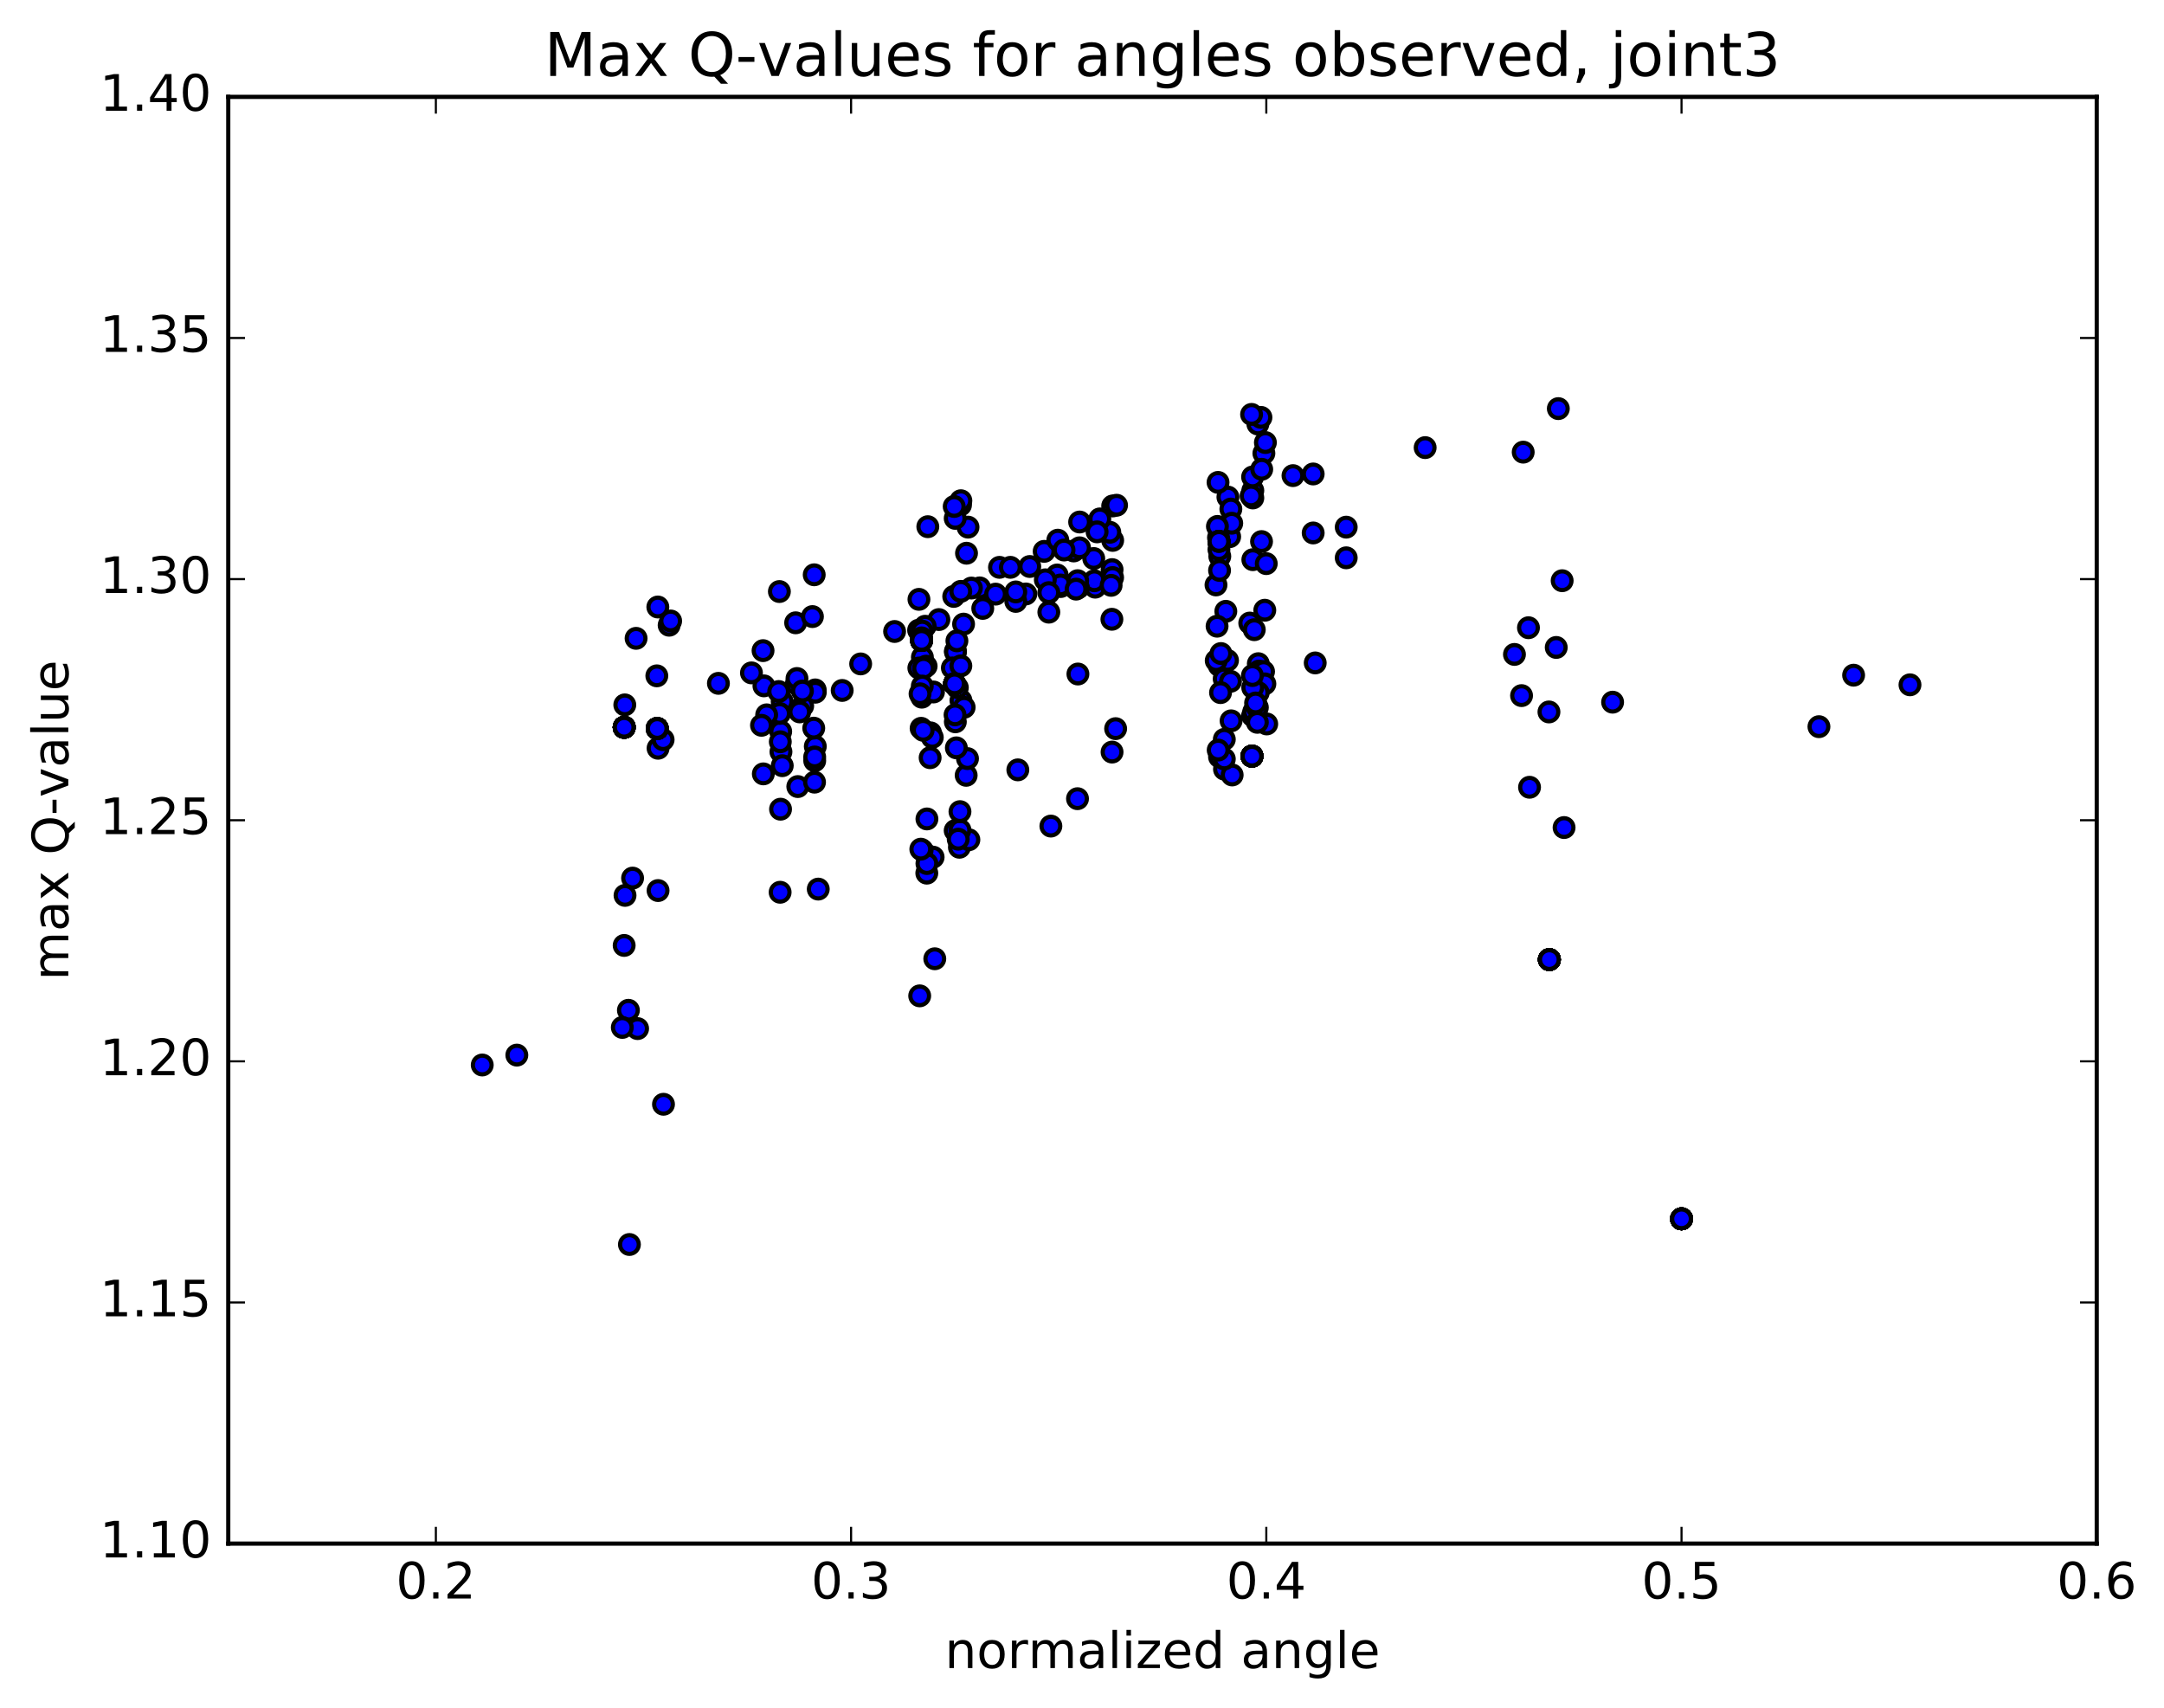 <?xml version="1.0" encoding="utf-8" standalone="no"?>
<!DOCTYPE svg PUBLIC "-//W3C//DTD SVG 1.1//EN"
  "http://www.w3.org/Graphics/SVG/1.1/DTD/svg11.dtd">
<!-- Created with matplotlib (http://matplotlib.org/) -->
<svg height="408pt" version="1.1" viewBox="0 0 517 408" width="517pt" xmlns="http://www.w3.org/2000/svg" xmlns:xlink="http://www.w3.org/1999/xlink">
 <defs>
  <style type="text/css">
*{stroke-linecap:butt;stroke-linejoin:round;stroke-miterlimit:100000;}
  </style>
 </defs>
 <g id="figure_1">
  <g id="patch_1">
   <path d="M 0 408.169 
L 517.674 408.169 
L 517.674 0 
L 0 0 
z
" style="fill:#ffffff;"/>
  </g>
  <g id="axes_1">
   <g id="patch_2">
    <path d="M 54.532 368.742 
L 500.933 368.742 
L 500.933 23.142 
L 54.532 23.142 
z
" style="fill:#ffffff;"/>
   </g>
   <g id="PathCollection_1">
    <defs>
     <path d="M 0 2.236 
C 0.593 2.236 1.162 2 1.581 1.581 
C 2 1.162 2.236 0.593 2.236 0 
C 2.236 -0.593 2 -1.162 1.581 -1.581 
C 1.162 -2 0.593 -2.236 0 -2.236 
C -0.593 -2.236 -1.162 -2 -1.581 -1.581 
C -2 -1.162 -2.236 -0.593 -2.236 0 
C -2.236 0.593 -2 1.162 -1.581 1.581 
C -1.162 2 -0.593 2.236 0 2.236 
z
" id="m728dcbfb10" style="stroke:#000000;"/>
    </defs>
    <g clip-path="url(#pf7f1383d10)">
     <use style="fill:#0000ff;stroke:#000000;" x="401.733" xlink:href="#m728dcbfb10" y="291.158"/>
     <use style="fill:#0000ff;stroke:#000000;" x="370.156" xlink:href="#m728dcbfb10" y="229.232"/>
     <use style="fill:#0000ff;stroke:#000000;" x="299.109" xlink:href="#m728dcbfb10" y="180.634"/>
     <use style="fill:#0000ff;stroke:#000000;" x="228.062" xlink:href="#m728dcbfb10" y="163.361"/>
     <use style="fill:#0000ff;stroke:#000000;" x="157.016" xlink:href="#m728dcbfb10" y="174.028"/>
     <use style="fill:#0000ff;stroke:#000000;" x="149.123" xlink:href="#m728dcbfb10" y="173.734"/>
     <use style="fill:#0000ff;stroke:#000000;" x="220.17" xlink:href="#m728dcbfb10" y="152.985"/>
     <use style="fill:#0000ff;stroke:#000000;" x="291.217" xlink:href="#m728dcbfb10" y="129.335"/>
     <use style="fill:#0000ff;stroke:#000000;" x="401.733" xlink:href="#m728dcbfb10" y="291.158"/>
     <use style="fill:#0000ff;stroke:#000000;" x="370.156" xlink:href="#m728dcbfb10" y="229.232"/>
     <use style="fill:#0000ff;stroke:#000000;" x="299.109" xlink:href="#m728dcbfb10" y="180.634"/>
     <use style="fill:#0000ff;stroke:#000000;" x="228.062" xlink:href="#m728dcbfb10" y="163.361"/>
     <use style="fill:#0000ff;stroke:#000000;" x="157.016" xlink:href="#m728dcbfb10" y="174.028"/>
     <use style="fill:#0000ff;stroke:#000000;" x="149.123" xlink:href="#m728dcbfb10" y="173.734"/>
     <use style="fill:#0000ff;stroke:#000000;" x="220.17" xlink:href="#m728dcbfb10" y="152.985"/>
     <use style="fill:#0000ff;stroke:#000000;" x="291.217" xlink:href="#m728dcbfb10" y="129.335"/>
     <use style="fill:#0000ff;stroke:#000000;" x="401.733" xlink:href="#m728dcbfb10" y="291.158"/>
     <use style="fill:#0000ff;stroke:#000000;" x="370.156" xlink:href="#m728dcbfb10" y="229.232"/>
     <use style="fill:#0000ff;stroke:#000000;" x="299.109" xlink:href="#m728dcbfb10" y="180.634"/>
     <use style="fill:#0000ff;stroke:#000000;" x="228.062" xlink:href="#m728dcbfb10" y="163.361"/>
     <use style="fill:#0000ff;stroke:#000000;" x="157.016" xlink:href="#m728dcbfb10" y="174.028"/>
     <use style="fill:#0000ff;stroke:#000000;" x="149.123" xlink:href="#m728dcbfb10" y="173.734"/>
     <use style="fill:#0000ff;stroke:#000000;" x="220.17" xlink:href="#m728dcbfb10" y="152.985"/>
     <use style="fill:#0000ff;stroke:#000000;" x="291.217" xlink:href="#m728dcbfb10" y="129.335"/>
     <use style="fill:#0000ff;stroke:#000000;" x="299.31" xlink:href="#m728dcbfb10" y="118.953"/>
     <use style="fill:#0000ff;stroke:#000000;" x="228.264" xlink:href="#m728dcbfb10" y="159.667"/>
     <use style="fill:#0000ff;stroke:#000000;" x="157.218" xlink:href="#m728dcbfb10" y="212.741"/>
     <use style="fill:#0000ff;stroke:#000000;" x="149.119" xlink:href="#m728dcbfb10" y="225.851"/>
     <use style="fill:#0000ff;stroke:#000000;" x="191.771" xlink:href="#m728dcbfb10" y="168.637"/>
     <use style="fill:#0000ff;stroke:#000000;" x="234.06" xlink:href="#m728dcbfb10" y="140.44"/>
     <use style="fill:#0000ff;stroke:#000000;" x="246.022" xlink:href="#m728dcbfb10" y="135.329"/>
     <use style="fill:#0000ff;stroke:#000000;" x="224.311" xlink:href="#m728dcbfb10" y="148.005"/>
     <use style="fill:#0000ff;stroke:#000000;" x="213.727" xlink:href="#m728dcbfb10" y="150.854"/>
     <use style="fill:#0000ff;stroke:#000000;" x="252.564" xlink:href="#m728dcbfb10" y="137.354"/>
     <use style="fill:#0000ff;stroke:#000000;" x="261.648" xlink:href="#m728dcbfb10" y="140.262"/>
     <use style="fill:#0000ff;stroke:#000000;" x="190.602" xlink:href="#m728dcbfb10" y="187.9"/>
     <use style="fill:#0000ff;stroke:#000000;" x="151.132" xlink:href="#m728dcbfb10" y="209.765"/>
     <use style="fill:#0000ff;stroke:#000000;" x="182.367" xlink:href="#m728dcbfb10" y="184.867"/>
     <use style="fill:#0000ff;stroke:#000000;" x="253.413" xlink:href="#m728dcbfb10" y="140.119"/>
     <use style="fill:#0000ff;stroke:#000000;" x="261.307" xlink:href="#m728dcbfb10" y="133.419"/>
     <use style="fill:#0000ff;stroke:#000000;" x="190.26" xlink:href="#m728dcbfb10" y="163.355"/>
     <use style="fill:#0000ff;stroke:#000000;" x="182.3" xlink:href="#m728dcbfb10" y="155.426"/>
     <use style="fill:#0000ff;stroke:#000000;" x="253.348" xlink:href="#m728dcbfb10" y="139.74"/>
     <use style="fill:#0000ff;stroke:#000000;" x="261.452" xlink:href="#m728dcbfb10" y="138.733"/>
     <use style="fill:#0000ff;stroke:#000000;" x="190.406" xlink:href="#m728dcbfb10" y="162.083"/>
     <use style="fill:#0000ff;stroke:#000000;" x="182.512" xlink:href="#m728dcbfb10" y="163.841"/>
     <use style="fill:#0000ff;stroke:#000000;" x="401.733" xlink:href="#m728dcbfb10" y="291.158"/>
     <use style="fill:#0000ff;stroke:#000000;" x="370.156" xlink:href="#m728dcbfb10" y="229.232"/>
     <use style="fill:#0000ff;stroke:#000000;" x="299.109" xlink:href="#m728dcbfb10" y="180.634"/>
     <use style="fill:#0000ff;stroke:#000000;" x="228.062" xlink:href="#m728dcbfb10" y="163.361"/>
     <use style="fill:#0000ff;stroke:#000000;" x="157.016" xlink:href="#m728dcbfb10" y="174.028"/>
     <use style="fill:#0000ff;stroke:#000000;" x="149.123" xlink:href="#m728dcbfb10" y="173.734"/>
     <use style="fill:#0000ff;stroke:#000000;" x="220.17" xlink:href="#m728dcbfb10" y="152.985"/>
     <use style="fill:#0000ff;stroke:#000000;" x="291.217" xlink:href="#m728dcbfb10" y="129.335"/>
     <use style="fill:#0000ff;stroke:#000000;" x="299.31" xlink:href="#m728dcbfb10" y="117.19"/>
     <use style="fill:#0000ff;stroke:#000000;" x="228.264" xlink:href="#m728dcbfb10" y="155.544"/>
     <use style="fill:#0000ff;stroke:#000000;" x="157.218" xlink:href="#m728dcbfb10" y="178.746"/>
     <use style="fill:#0000ff;stroke:#000000;" x="149.325" xlink:href="#m728dcbfb10" y="213.893"/>
     <use style="fill:#0000ff;stroke:#000000;" x="220.371" xlink:href="#m728dcbfb10" y="157.003"/>
     <use style="fill:#0000ff;stroke:#000000;" x="291.419" xlink:href="#m728dcbfb10" y="132.899"/>
     <use style="fill:#0000ff;stroke:#000000;" x="299.313" xlink:href="#m728dcbfb10" y="133.697"/>
     <use style="fill:#0000ff;stroke:#000000;" x="228.266" xlink:href="#m728dcbfb10" y="155.761"/>
     <use style="fill:#0000ff;stroke:#000000;" x="220.229" xlink:href="#m728dcbfb10" y="166.543"/>
     <use style="fill:#0000ff;stroke:#000000;" x="291.276" xlink:href="#m728dcbfb10" y="158.979"/>
     <use style="fill:#0000ff;stroke:#000000;" x="300.257" xlink:href="#m728dcbfb10" y="171.208"/>
     <use style="fill:#0000ff;stroke:#000000;" x="229.211" xlink:href="#m728dcbfb10" y="202.395"/>
     <use style="fill:#0000ff;stroke:#000000;" x="221.495" xlink:href="#m728dcbfb10" y="204.319"/>
     <use style="fill:#0000ff;stroke:#000000;" x="292.542" xlink:href="#m728dcbfb10" y="183.754"/>
     <use style="fill:#0000ff;stroke:#000000;" x="300.625" xlink:href="#m728dcbfb10" y="158.545"/>
     <use style="fill:#0000ff;stroke:#000000;" x="229.578" xlink:href="#m728dcbfb10" y="167.345"/>
     <use style="fill:#0000ff;stroke:#000000;" x="221.261" xlink:href="#m728dcbfb10" y="159.132"/>
     <use style="fill:#0000ff;stroke:#000000;" x="292.308" xlink:href="#m728dcbfb10" y="126.828"/>
     <use style="fill:#0000ff;stroke:#000000;" x="300.517" xlink:href="#m728dcbfb10" y="101.295"/>
     <use style="fill:#0000ff;stroke:#000000;" x="229.471" xlink:href="#m728dcbfb10" y="120.635"/>
     <use style="fill:#0000ff;stroke:#000000;" x="158.425" xlink:href="#m728dcbfb10" y="176.699"/>
     <use style="fill:#0000ff;stroke:#000000;" x="150.375" xlink:href="#m728dcbfb10" y="297.292"/>
     <use style="fill:#0000ff;stroke:#000000;" x="221.422" xlink:href="#m728dcbfb10" y="208.583"/>
     <use style="fill:#0000ff;stroke:#000000;" x="292.469" xlink:href="#m728dcbfb10" y="162.166"/>
     <use style="fill:#0000ff;stroke:#000000;" x="363.516" xlink:href="#m728dcbfb10" y="166.172"/>
     <use style="fill:#0000ff;stroke:#000000;" x="434.563" xlink:href="#m728dcbfb10" y="173.592"/>
     <use style="fill:#0000ff;stroke:#000000;" x="442.845" xlink:href="#m728dcbfb10" y="161.292"/>
     <use style="fill:#0000ff;stroke:#000000;" x="371.799" xlink:href="#m728dcbfb10" y="154.666"/>
     <use style="fill:#0000ff;stroke:#000000;" x="300.753" xlink:href="#m728dcbfb10" y="160.311"/>
     <use style="fill:#0000ff;stroke:#000000;" x="292.86" xlink:href="#m728dcbfb10" y="146.035"/>
     <use style="fill:#0000ff;stroke:#000000;" x="363.907" xlink:href="#m728dcbfb10" y="108.01"/>
     <use style="fill:#0000ff;stroke:#000000;" x="372.299" xlink:href="#m728dcbfb10" y="97.612"/>
     <use style="fill:#0000ff;stroke:#000000;" x="301.252" xlink:href="#m728dcbfb10" y="99.707"/>
     <use style="fill:#0000ff;stroke:#000000;" x="230.206" xlink:href="#m728dcbfb10" y="149.092"/>
     <use style="fill:#0000ff;stroke:#000000;" x="222.312" xlink:href="#m728dcbfb10" y="175.07"/>
     <use style="fill:#0000ff;stroke:#000000;" x="293.36" xlink:href="#m728dcbfb10" y="118.746"/>
     <use style="fill:#0000ff;stroke:#000000;" x="301.392" xlink:href="#m728dcbfb10" y="129.374"/>
     <use style="fill:#0000ff;stroke:#000000;" x="230.346" xlink:href="#m728dcbfb10" y="168.968"/>
     <use style="fill:#0000ff;stroke:#000000;" x="222.218" xlink:href="#m728dcbfb10" y="181.004"/>
     <use style="fill:#0000ff;stroke:#000000;" x="293.264" xlink:href="#m728dcbfb10" y="157.762"/>
     <use style="fill:#0000ff;stroke:#000000;" x="301.873" xlink:href="#m728dcbfb10" y="160.42"/>
     <use style="fill:#0000ff;stroke:#000000;" x="230.826" xlink:href="#m728dcbfb10" y="185.214"/>
     <use style="fill:#0000ff;stroke:#000000;" x="222.933" xlink:href="#m728dcbfb10" y="204.763"/>
     <use style="fill:#0000ff;stroke:#000000;" x="293.979" xlink:href="#m728dcbfb10" y="162.757"/>
     <use style="fill:#0000ff;stroke:#000000;" x="302.19" xlink:href="#m728dcbfb10" y="163.367"/>
     <use style="fill:#0000ff;stroke:#000000;" x="231.144" xlink:href="#m728dcbfb10" y="181.218"/>
     <use style="fill:#0000ff;stroke:#000000;" x="222.733" xlink:href="#m728dcbfb10" y="176.148"/>
     <use style="fill:#0000ff;stroke:#000000;" x="293.78" xlink:href="#m728dcbfb10" y="128.203"/>
     <use style="fill:#0000ff;stroke:#000000;" x="301.955" xlink:href="#m728dcbfb10" y="108.291"/>
     <use style="fill:#0000ff;stroke:#000000;" x="230.909" xlink:href="#m728dcbfb10" y="132.156"/>
     <use style="fill:#0000ff;stroke:#000000;" x="159.863" xlink:href="#m728dcbfb10" y="149.356"/>
     <use style="fill:#0000ff;stroke:#000000;" x="151.969" xlink:href="#m728dcbfb10" y="152.489"/>
     <use style="fill:#0000ff;stroke:#000000;" x="223.016" xlink:href="#m728dcbfb10" y="165.305"/>
     <use style="fill:#0000ff;stroke:#000000;" x="294.062" xlink:href="#m728dcbfb10" y="121.603"/>
     <use style="fill:#0000ff;stroke:#000000;" x="302.52" xlink:href="#m728dcbfb10" y="134.64"/>
     <use style="fill:#0000ff;stroke:#000000;" x="231.474" xlink:href="#m728dcbfb10" y="200.599"/>
     <use style="fill:#0000ff;stroke:#000000;" x="223.329" xlink:href="#m728dcbfb10" y="229.034"/>
     <use style="fill:#0000ff;stroke:#000000;" x="294.375" xlink:href="#m728dcbfb10" y="185.13"/>
     <use style="fill:#0000ff;stroke:#000000;" x="365.422" xlink:href="#m728dcbfb10" y="188.065"/>
     <use style="fill:#0000ff;stroke:#000000;" x="373.675" xlink:href="#m728dcbfb10" y="197.689"/>
     <use style="fill:#0000ff;stroke:#000000;" x="302.629" xlink:href="#m728dcbfb10" y="172.941"/>
     <use style="fill:#0000ff;stroke:#000000;" x="294.119" xlink:href="#m728dcbfb10" y="172.198"/>
     <use style="fill:#0000ff;stroke:#000000;" x="365.166" xlink:href="#m728dcbfb10" y="149.954"/>
     <use style="fill:#0000ff;stroke:#000000;" x="373.215" xlink:href="#m728dcbfb10" y="138.724"/>
     <use style="fill:#0000ff;stroke:#000000;" x="302.168" xlink:href="#m728dcbfb10" y="145.776"/>
     <use style="fill:#0000ff;stroke:#000000;" x="294.274" xlink:href="#m728dcbfb10" y="124.99"/>
     <use style="fill:#0000ff;stroke:#000000;" x="302.315" xlink:href="#m728dcbfb10" y="105.717"/>
     <use style="fill:#0000ff;stroke:#000000;" x="231.269" xlink:href="#m728dcbfb10" y="125.924"/>
     <use style="fill:#0000ff;stroke:#000000;" x="160.223" xlink:href="#m728dcbfb10" y="148.342"/>
     <use style="fill:#0000ff;stroke:#000000;" x="152.33" xlink:href="#m728dcbfb10" y="245.716"/>
     <use style="fill:#0000ff;stroke:#000000;" x="221.034" xlink:href="#m728dcbfb10" y="149.6"/>
     <use style="fill:#0000ff;stroke:#000000;" x="291.004" xlink:href="#m728dcbfb10" y="115.237"/>
     <use style="fill:#0000ff;stroke:#000000;" x="298.898" xlink:href="#m728dcbfb10" y="118.476"/>
     <use style="fill:#0000ff;stroke:#000000;" x="227.852" xlink:href="#m728dcbfb10" y="142.473"/>
     <use style="fill:#0000ff;stroke:#000000;" x="219.465" xlink:href="#m728dcbfb10" y="150.545"/>
     <use style="fill:#0000ff;stroke:#000000;" x="290.512" xlink:href="#m728dcbfb10" y="139.733"/>
     <use style="fill:#0000ff;stroke:#000000;" x="298.577" xlink:href="#m728dcbfb10" y="148.84"/>
     <use style="fill:#0000ff;stroke:#000000;" x="227.53" xlink:href="#m728dcbfb10" y="159.551"/>
     <use style="fill:#0000ff;stroke:#000000;" x="219.519" xlink:href="#m728dcbfb10" y="159.575"/>
     <use style="fill:#0000ff;stroke:#000000;" x="290.565" xlink:href="#m728dcbfb10" y="157.82"/>
     <use style="fill:#0000ff;stroke:#000000;" x="299.248" xlink:href="#m728dcbfb10" y="170.983"/>
     <use style="fill:#0000ff;stroke:#000000;" x="228.202" xlink:href="#m728dcbfb10" y="198.412"/>
     <use style="fill:#0000ff;stroke:#000000;" x="220.308" xlink:href="#m728dcbfb10" y="203.085"/>
     <use style="fill:#0000ff;stroke:#000000;" x="291.355" xlink:href="#m728dcbfb10" y="180.804"/>
     <use style="fill:#0000ff;stroke:#000000;" x="299.531" xlink:href="#m728dcbfb10" y="170.028"/>
     <use style="fill:#0000ff;stroke:#000000;" x="228.484" xlink:href="#m728dcbfb10" y="178.649"/>
     <use style="fill:#0000ff;stroke:#000000;" x="220.065" xlink:href="#m728dcbfb10" y="173.981"/>
     <use style="fill:#0000ff;stroke:#000000;" x="291.111" xlink:href="#m728dcbfb10" y="128.429"/>
     <use style="fill:#0000ff;stroke:#000000;" x="299.255" xlink:href="#m728dcbfb10" y="113.94"/>
     <use style="fill:#0000ff;stroke:#000000;" x="228.209" xlink:href="#m728dcbfb10" y="123.829"/>
     <use style="fill:#0000ff;stroke:#000000;" x="157.163" xlink:href="#m728dcbfb10" y="145.002"/>
     <use style="fill:#0000ff;stroke:#000000;" x="149.269" xlink:href="#m728dcbfb10" y="168.384"/>
     <use style="fill:#0000ff;stroke:#000000;" x="220.316" xlink:href="#m728dcbfb10" y="150.759"/>
     <use style="fill:#0000ff;stroke:#000000;" x="291.362" xlink:href="#m728dcbfb10" y="136.264"/>
     <use style="fill:#0000ff;stroke:#000000;" x="299.661" xlink:href="#m728dcbfb10" y="150.423"/>
     <use style="fill:#0000ff;stroke:#000000;" x="228.615" xlink:href="#m728dcbfb10" y="153.087"/>
     <use style="fill:#0000ff;stroke:#000000;" x="220.646" xlink:href="#m728dcbfb10" y="159.628"/>
     <use style="fill:#0000ff;stroke:#000000;" x="291.693" xlink:href="#m728dcbfb10" y="156.123"/>
     <use style="fill:#0000ff;stroke:#000000;" x="300.393" xlink:href="#m728dcbfb10" y="169.01"/>
     <use style="fill:#0000ff;stroke:#000000;" x="229.346" xlink:href="#m728dcbfb10" y="198.282"/>
     <use style="fill:#0000ff;stroke:#000000;" x="221.452" xlink:href="#m728dcbfb10" y="206.288"/>
     <use style="fill:#0000ff;stroke:#000000;" x="292.499" xlink:href="#m728dcbfb10" y="181.313"/>
     <use style="fill:#0000ff;stroke:#000000;" x="300.393" xlink:href="#m728dcbfb10" y="172.554"/>
     <use style="fill:#0000ff;stroke:#000000;" x="229.346" xlink:href="#m728dcbfb10" y="193.887"/>
     <use style="fill:#0000ff;stroke:#000000;" x="221.452" xlink:href="#m728dcbfb10" y="195.631"/>
     <use style="fill:#0000ff;stroke:#000000;" x="292.499" xlink:href="#m728dcbfb10" y="176.618"/>
     <use style="fill:#0000ff;stroke:#000000;" x="300.601" xlink:href="#m728dcbfb10" y="165.465"/>
     <use style="fill:#0000ff;stroke:#000000;" x="229.555" xlink:href="#m728dcbfb10" y="159.062"/>
     <use style="fill:#0000ff;stroke:#000000;" x="190.086" xlink:href="#m728dcbfb10" y="148.78"/>
     <use style="fill:#0000ff;stroke:#000000;" x="221.664" xlink:href="#m728dcbfb10" y="125.816"/>
     <use style="fill:#0000ff;stroke:#000000;" x="229.559" xlink:href="#m728dcbfb10" y="119.612"/>
     <use style="fill:#0000ff;stroke:#000000;" x="158.513" xlink:href="#m728dcbfb10" y="263.794"/>
     <use style="fill:#0000ff;stroke:#000000;" x="150.133" xlink:href="#m728dcbfb10" y="241.343"/>
     <use style="fill:#0000ff;stroke:#000000;" x="201.206" xlink:href="#m728dcbfb10" y="164.938"/>
     <use style="fill:#0000ff;stroke:#000000;" x="238.788" xlink:href="#m728dcbfb10" y="135.53"/>
     <use style="fill:#0000ff;stroke:#000000;" x="241.393" xlink:href="#m728dcbfb10" y="135.527"/>
     <use style="fill:#0000ff;stroke:#000000;" x="249.461" xlink:href="#m728dcbfb10" y="131.712"/>
     <use style="fill:#0000ff;stroke:#000000;" x="232.08" xlink:href="#m728dcbfb10" y="140.477"/>
     <use style="fill:#0000ff;stroke:#000000;" x="219.546" xlink:href="#m728dcbfb10" y="143.177"/>
     <use style="fill:#0000ff;stroke:#000000;" x="256.517" xlink:href="#m728dcbfb10" y="131.614"/>
     <use style="fill:#0000ff;stroke:#000000;" x="265.689" xlink:href="#m728dcbfb10" y="136.07"/>
     <use style="fill:#0000ff;stroke:#000000;" x="194.642" xlink:href="#m728dcbfb10" y="181.73"/>
     <use style="fill:#0000ff;stroke:#000000;" x="186.577" xlink:href="#m728dcbfb10" y="179.596"/>
     <use style="fill:#0000ff;stroke:#000000;" x="257.624" xlink:href="#m728dcbfb10" y="140.337"/>
     <use style="fill:#0000ff;stroke:#000000;" x="265.809" xlink:href="#m728dcbfb10" y="137.97"/>
     <use style="fill:#0000ff;stroke:#000000;" x="194.763" xlink:href="#m728dcbfb10" y="164.805"/>
     <use style="fill:#0000ff;stroke:#000000;" x="186.869" xlink:href="#m728dcbfb10" y="167.604"/>
     <use style="fill:#0000ff;stroke:#000000;" x="257.915" xlink:href="#m728dcbfb10" y="130.865"/>
     <use style="fill:#0000ff;stroke:#000000;" x="265.828" xlink:href="#m728dcbfb10" y="129.091"/>
     <use style="fill:#0000ff;stroke:#000000;" x="194.782" xlink:href="#m728dcbfb10" y="178.303"/>
     <use style="fill:#0000ff;stroke:#000000;" x="186.889" xlink:href="#m728dcbfb10" y="182.912"/>
     <use style="fill:#0000ff;stroke:#000000;" x="257.935" xlink:href="#m728dcbfb10" y="124.7"/>
     <use style="fill:#0000ff;stroke:#000000;" x="265.83" xlink:href="#m728dcbfb10" y="120.864"/>
     <use style="fill:#0000ff;stroke:#000000;" x="194.784" xlink:href="#m728dcbfb10" y="165.364"/>
     <use style="fill:#0000ff;stroke:#000000;" x="186.516" xlink:href="#m728dcbfb10" y="174.748"/>
     <use style="fill:#0000ff;stroke:#000000;" x="257.562" xlink:href="#m728dcbfb10" y="140.406"/>
     <use style="fill:#0000ff;stroke:#000000;" x="265.456" xlink:href="#m728dcbfb10" y="139.829"/>
     <use style="fill:#0000ff;stroke:#000000;" x="194.41" xlink:href="#m728dcbfb10" y="173.945"/>
     <use style="fill:#0000ff;stroke:#000000;" x="186.422" xlink:href="#m728dcbfb10" y="177.197"/>
     <use style="fill:#0000ff;stroke:#000000;" x="257.469" xlink:href="#m728dcbfb10" y="138.716"/>
     <use style="fill:#0000ff;stroke:#000000;" x="265.643" xlink:href="#m728dcbfb10" y="147.936"/>
     <use style="fill:#0000ff;stroke:#000000;" x="194.596" xlink:href="#m728dcbfb10" y="186.845"/>
     <use style="fill:#0000ff;stroke:#000000;" x="186.479" xlink:href="#m728dcbfb10" y="193.305"/>
     <use style="fill:#0000ff;stroke:#000000;" x="257.525" xlink:href="#m728dcbfb10" y="161.012"/>
     <use style="fill:#0000ff;stroke:#000000;" x="266.534" xlink:href="#m728dcbfb10" y="174.064"/>
     <use style="fill:#0000ff;stroke:#000000;" x="195.488" xlink:href="#m728dcbfb10" y="212.392"/>
     <use style="fill:#0000ff;stroke:#000000;" x="186.38" xlink:href="#m728dcbfb10" y="213.147"/>
     <use style="fill:#0000ff;stroke:#000000;" x="257.426" xlink:href="#m728dcbfb10" y="190.795"/>
     <use style="fill:#0000ff;stroke:#000000;" x="265.682" xlink:href="#m728dcbfb10" y="179.66"/>
     <use style="fill:#0000ff;stroke:#000000;" x="194.636" xlink:href="#m728dcbfb10" y="180.83"/>
     <use style="fill:#0000ff;stroke:#000000;" x="186.038" xlink:href="#m728dcbfb10" y="165.194"/>
     <use style="fill:#0000ff;stroke:#000000;" x="257.085" xlink:href="#m728dcbfb10" y="140.734"/>
     <use style="fill:#0000ff;stroke:#000000;" x="265.143" xlink:href="#m728dcbfb10" y="127.154"/>
     <use style="fill:#0000ff;stroke:#000000;" x="194.097" xlink:href="#m728dcbfb10" y="147.291"/>
     <use style="fill:#0000ff;stroke:#000000;" x="186.203" xlink:href="#m728dcbfb10" y="141.31"/>
     <use style="fill:#0000ff;stroke:#000000;" x="194.524" xlink:href="#m728dcbfb10" y="137.309"/>
     <use style="fill:#0000ff;stroke:#000000;" x="123.477" xlink:href="#m728dcbfb10" y="252.051"/>
     <use style="fill:#0000ff;stroke:#000000;" x="115.212" xlink:href="#m728dcbfb10" y="254.412"/>
     <use style="fill:#0000ff;stroke:#000000;" x="186.258" xlink:href="#m728dcbfb10" y="170.431"/>
     <use style="fill:#0000ff;stroke:#000000;" x="252.723" xlink:href="#m728dcbfb10" y="129.04"/>
     <use style="fill:#0000ff;stroke:#000000;" x="301.436" xlink:href="#m728dcbfb10" y="112.103"/>
     <use style="fill:#0000ff;stroke:#000000;" x="340.483" xlink:href="#m728dcbfb10" y="106.927"/>
     <use style="fill:#0000ff;stroke:#000000;" x="308.907" xlink:href="#m728dcbfb10" y="113.618"/>
     <use style="fill:#0000ff;stroke:#000000;" x="237.861" xlink:href="#m728dcbfb10" y="141.929"/>
     <use style="fill:#0000ff;stroke:#000000;" x="229.543" xlink:href="#m728dcbfb10" y="141.269"/>
     <use style="fill:#0000ff;stroke:#000000;" x="266.756" xlink:href="#m728dcbfb10" y="120.696"/>
     <use style="fill:#0000ff;stroke:#000000;" x="262.756" xlink:href="#m728dcbfb10" y="123.96"/>
     <use style="fill:#0000ff;stroke:#000000;" x="191.71" xlink:href="#m728dcbfb10" y="165.072"/>
     <use style="fill:#0000ff;stroke:#000000;" x="183.166" xlink:href="#m728dcbfb10" y="170.764"/>
     <use style="fill:#0000ff;stroke:#000000;" x="254.212" xlink:href="#m728dcbfb10" y="131.39"/>
     <use style="fill:#0000ff;stroke:#000000;" x="262.106" xlink:href="#m728dcbfb10" y="127.051"/>
     <use style="fill:#0000ff;stroke:#000000;" x="191.059" xlink:href="#m728dcbfb10" y="170.062"/>
     <use style="fill:#0000ff;stroke:#000000;" x="181.929" xlink:href="#m728dcbfb10" y="173.264"/>
     <use style="fill:#0000ff;stroke:#000000;" x="249.739" xlink:href="#m728dcbfb10" y="138.507"/>
     <use style="fill:#0000ff;stroke:#000000;" x="245.09" xlink:href="#m728dcbfb10" y="141.889"/>
     <use style="fill:#0000ff;stroke:#000000;" x="205.62" xlink:href="#m728dcbfb10" y="158.598"/>
     <use style="fill:#0000ff;stroke:#000000;" x="234.789" xlink:href="#m728dcbfb10" y="145.335"/>
     <use style="fill:#0000ff;stroke:#000000;" x="313.73" xlink:href="#m728dcbfb10" y="127.315"/>
     <use style="fill:#0000ff;stroke:#000000;" x="321.624" xlink:href="#m728dcbfb10" y="133.251"/>
     <use style="fill:#0000ff;stroke:#000000;" x="250.577" xlink:href="#m728dcbfb10" y="141.568"/>
     <use style="fill:#0000ff;stroke:#000000;" x="242.683" xlink:href="#m728dcbfb10" y="143.669"/>
     <use style="fill:#0000ff;stroke:#000000;" x="313.73" xlink:href="#m728dcbfb10" y="113.222"/>
     <use style="fill:#0000ff;stroke:#000000;" x="321.624" xlink:href="#m728dcbfb10" y="125.928"/>
     <use style="fill:#0000ff;stroke:#000000;" x="250.577" xlink:href="#m728dcbfb10" y="146.237"/>
     <use style="fill:#0000ff;stroke:#000000;" x="179.531" xlink:href="#m728dcbfb10" y="160.742"/>
     <use style="fill:#0000ff;stroke:#000000;" x="171.637" xlink:href="#m728dcbfb10" y="163.241"/>
     <use style="fill:#0000ff;stroke:#000000;" x="242.684" xlink:href="#m728dcbfb10" y="141.403"/>
     <use style="fill:#0000ff;stroke:#000000;" x="251.065" xlink:href="#m728dcbfb10" y="197.338"/>
     <use style="fill:#0000ff;stroke:#000000;" x="243.171" xlink:href="#m728dcbfb10" y="183.907"/>
     <use style="fill:#0000ff;stroke:#000000;" x="314.218" xlink:href="#m728dcbfb10" y="158.363"/>
     <use style="fill:#0000ff;stroke:#000000;" x="385.265" xlink:href="#m728dcbfb10" y="167.738"/>
     <use style="fill:#0000ff;stroke:#000000;" x="456.312" xlink:href="#m728dcbfb10" y="163.591"/>
     <use style="fill:#0000ff;stroke:#000000;" x="401.733" xlink:href="#m728dcbfb10" y="291.158"/>
     <use style="fill:#0000ff;stroke:#000000;" x="370.156" xlink:href="#m728dcbfb10" y="229.232"/>
     <use style="fill:#0000ff;stroke:#000000;" x="299.109" xlink:href="#m728dcbfb10" y="180.634"/>
     <use style="fill:#0000ff;stroke:#000000;" x="228.062" xlink:href="#m728dcbfb10" y="163.361"/>
     <use style="fill:#0000ff;stroke:#000000;" x="157.016" xlink:href="#m728dcbfb10" y="174.028"/>
     <use style="fill:#0000ff;stroke:#000000;" x="149.123" xlink:href="#m728dcbfb10" y="173.734"/>
     <use style="fill:#0000ff;stroke:#000000;" x="220.17" xlink:href="#m728dcbfb10" y="152.985"/>
     <use style="fill:#0000ff;stroke:#000000;" x="291.217" xlink:href="#m728dcbfb10" y="129.335"/>
     <use style="fill:#0000ff;stroke:#000000;" x="401.733" xlink:href="#m728dcbfb10" y="291.158"/>
     <use style="fill:#0000ff;stroke:#000000;" x="370.156" xlink:href="#m728dcbfb10" y="229.232"/>
     <use style="fill:#0000ff;stroke:#000000;" x="299.109" xlink:href="#m728dcbfb10" y="180.634"/>
     <use style="fill:#0000ff;stroke:#000000;" x="228.062" xlink:href="#m728dcbfb10" y="163.361"/>
     <use style="fill:#0000ff;stroke:#000000;" x="157.016" xlink:href="#m728dcbfb10" y="174.028"/>
     <use style="fill:#0000ff;stroke:#000000;" x="149.123" xlink:href="#m728dcbfb10" y="173.734"/>
     <use style="fill:#0000ff;stroke:#000000;" x="220.17" xlink:href="#m728dcbfb10" y="152.985"/>
     <use style="fill:#0000ff;stroke:#000000;" x="291.217" xlink:href="#m728dcbfb10" y="129.335"/>
     <use style="fill:#0000ff;stroke:#000000;" x="401.733" xlink:href="#m728dcbfb10" y="291.158"/>
     <use style="fill:#0000ff;stroke:#000000;" x="370.156" xlink:href="#m728dcbfb10" y="229.232"/>
     <use style="fill:#0000ff;stroke:#000000;" x="299.109" xlink:href="#m728dcbfb10" y="180.634"/>
     <use style="fill:#0000ff;stroke:#000000;" x="228.062" xlink:href="#m728dcbfb10" y="163.361"/>
     <use style="fill:#0000ff;stroke:#000000;" x="157.016" xlink:href="#m728dcbfb10" y="174.028"/>
     <use style="fill:#0000ff;stroke:#000000;" x="149.123" xlink:href="#m728dcbfb10" y="173.734"/>
     <use style="fill:#0000ff;stroke:#000000;" x="220.17" xlink:href="#m728dcbfb10" y="152.985"/>
     <use style="fill:#0000ff;stroke:#000000;" x="291.217" xlink:href="#m728dcbfb10" y="129.335"/>
     <use style="fill:#0000ff;stroke:#000000;" x="401.733" xlink:href="#m728dcbfb10" y="291.158"/>
     <use style="fill:#0000ff;stroke:#000000;" x="370.156" xlink:href="#m728dcbfb10" y="229.232"/>
     <use style="fill:#0000ff;stroke:#000000;" x="299.109" xlink:href="#m728dcbfb10" y="180.634"/>
     <use style="fill:#0000ff;stroke:#000000;" x="228.062" xlink:href="#m728dcbfb10" y="163.361"/>
     <use style="fill:#0000ff;stroke:#000000;" x="157.016" xlink:href="#m728dcbfb10" y="174.028"/>
     <use style="fill:#0000ff;stroke:#000000;" x="149.123" xlink:href="#m728dcbfb10" y="173.734"/>
     <use style="fill:#0000ff;stroke:#000000;" x="220.17" xlink:href="#m728dcbfb10" y="152.985"/>
     <use style="fill:#0000ff;stroke:#000000;" x="291.217" xlink:href="#m728dcbfb10" y="129.335"/>
     <use style="fill:#0000ff;stroke:#000000;" x="299.288" xlink:href="#m728dcbfb10" y="164.251"/>
     <use style="fill:#0000ff;stroke:#000000;" x="228.242" xlink:href="#m728dcbfb10" y="172.432"/>
     <use style="fill:#0000ff;stroke:#000000;" x="220.348" xlink:href="#m728dcbfb10" y="163.885"/>
     <use style="fill:#0000ff;stroke:#000000;" x="228.715" xlink:href="#m728dcbfb10" y="164.26"/>
     <use style="fill:#0000ff;stroke:#000000;" x="220.552" xlink:href="#m728dcbfb10" y="174.455"/>
     <use style="fill:#0000ff;stroke:#000000;" x="291.598" xlink:href="#m728dcbfb10" y="165.452"/>
     <use style="fill:#0000ff;stroke:#000000;" x="299.972" xlink:href="#m728dcbfb10" y="167.932"/>
     <use style="fill:#0000ff;stroke:#000000;" x="228.926" xlink:href="#m728dcbfb10" y="200.467"/>
     <use style="fill:#0000ff;stroke:#000000;" x="219.992" xlink:href="#m728dcbfb10" y="202.855"/>
     <use style="fill:#0000ff;stroke:#000000;" x="291.039" xlink:href="#m728dcbfb10" y="179.182"/>
     <use style="fill:#0000ff;stroke:#000000;" x="299.217" xlink:href="#m728dcbfb10" y="161.379"/>
     <use style="fill:#0000ff;stroke:#000000;" x="228.171" xlink:href="#m728dcbfb10" y="170.773"/>
     <use style="fill:#0000ff;stroke:#000000;" x="219.809" xlink:href="#m728dcbfb10" y="165.736"/>
     <use style="fill:#0000ff;stroke:#000000;" x="290.856" xlink:href="#m728dcbfb10" y="125.752"/>
     <use style="fill:#0000ff;stroke:#000000;" x="299.014" xlink:href="#m728dcbfb10" y="98.995"/>
     <use style="fill:#0000ff;stroke:#000000;" x="227.967" xlink:href="#m728dcbfb10" y="120.987"/>
     <use style="fill:#0000ff;stroke:#000000;" x="156.922" xlink:href="#m728dcbfb10" y="161.448"/>
     <use style="fill:#0000ff;stroke:#000000;" x="148.677" xlink:href="#m728dcbfb10" y="245.437"/>
     <use style="fill:#0000ff;stroke:#000000;" x="219.724" xlink:href="#m728dcbfb10" y="237.895"/>
     <use style="fill:#0000ff;stroke:#000000;" x="290.771" xlink:href="#m728dcbfb10" y="149.588"/>
     <use style="fill:#0000ff;stroke:#000000;" x="361.818" xlink:href="#m728dcbfb10" y="156.331"/>
     <use style="fill:#0000ff;stroke:#000000;" x="370.059" xlink:href="#m728dcbfb10" y="170.073"/>
     <use style="fill:#0000ff;stroke:#000000;" x="401.733" xlink:href="#m728dcbfb10" y="291.158"/>
     <use style="fill:#0000ff;stroke:#000000;" x="370.156" xlink:href="#m728dcbfb10" y="229.232"/>
     <use style="fill:#0000ff;stroke:#000000;" x="299.109" xlink:href="#m728dcbfb10" y="180.634"/>
     <use style="fill:#0000ff;stroke:#000000;" x="228.062" xlink:href="#m728dcbfb10" y="163.361"/>
     <use style="fill:#0000ff;stroke:#000000;" x="157.016" xlink:href="#m728dcbfb10" y="174.028"/>
     <use style="fill:#0000ff;stroke:#000000;" x="149.123" xlink:href="#m728dcbfb10" y="173.734"/>
     <use style="fill:#0000ff;stroke:#000000;" x="220.17" xlink:href="#m728dcbfb10" y="152.985"/>
     <use style="fill:#0000ff;stroke:#000000;" x="291.217" xlink:href="#m728dcbfb10" y="129.335"/>
     <use style="fill:#0000ff;stroke:#000000;" x="401.733" xlink:href="#m728dcbfb10" y="291.158"/>
     <use style="fill:#0000ff;stroke:#000000;" x="370.156" xlink:href="#m728dcbfb10" y="229.232"/>
     <use style="fill:#0000ff;stroke:#000000;" x="299.109" xlink:href="#m728dcbfb10" y="180.634"/>
     <use style="fill:#0000ff;stroke:#000000;" x="228.062" xlink:href="#m728dcbfb10" y="163.361"/>
     <use style="fill:#0000ff;stroke:#000000;" x="157.016" xlink:href="#m728dcbfb10" y="174.028"/>
     <use style="fill:#0000ff;stroke:#000000;" x="149.123" xlink:href="#m728dcbfb10" y="173.734"/>
     <use style="fill:#0000ff;stroke:#000000;" x="220.17" xlink:href="#m728dcbfb10" y="152.985"/>
     <use style="fill:#0000ff;stroke:#000000;" x="291.217" xlink:href="#m728dcbfb10" y="129.335"/>
     <use style="fill:#0000ff;stroke:#000000;" x="401.733" xlink:href="#m728dcbfb10" y="291.158"/>
     <use style="fill:#0000ff;stroke:#000000;" x="370.156" xlink:href="#m728dcbfb10" y="229.232"/>
     <use style="fill:#0000ff;stroke:#000000;" x="299.109" xlink:href="#m728dcbfb10" y="180.634"/>
     <use style="fill:#0000ff;stroke:#000000;" x="228.062" xlink:href="#m728dcbfb10" y="163.361"/>
     <use style="fill:#0000ff;stroke:#000000;" x="157.016" xlink:href="#m728dcbfb10" y="174.028"/>
     <use style="fill:#0000ff;stroke:#000000;" x="149.123" xlink:href="#m728dcbfb10" y="173.734"/>
     <use style="fill:#0000ff;stroke:#000000;" x="220.17" xlink:href="#m728dcbfb10" y="152.373"/>
     <use style="fill:#0000ff;stroke:#000000;" x="401.733" xlink:href="#m728dcbfb10" y="291.158"/>
     <use style="fill:#0000ff;stroke:#000000;" x="370.156" xlink:href="#m728dcbfb10" y="229.232"/>
     <use style="fill:#0000ff;stroke:#000000;" x="299.109" xlink:href="#m728dcbfb10" y="180.634"/>
     <use style="fill:#0000ff;stroke:#000000;" x="228.062" xlink:href="#m728dcbfb10" y="163.361"/>
     <use style="fill:#0000ff;stroke:#000000;" x="157.016" xlink:href="#m728dcbfb10" y="174.028"/>
     <use style="fill:#0000ff;stroke:#000000;" x="149.123" xlink:href="#m728dcbfb10" y="173.734"/>
     <use style="fill:#0000ff;stroke:#000000;" x="220.17" xlink:href="#m728dcbfb10" y="152.985"/>
     <use style="fill:#0000ff;stroke:#000000;" x="291.217" xlink:href="#m728dcbfb10" y="129.335"/>
     <use style="fill:#0000ff;stroke:#000000;" x="401.733" xlink:href="#m728dcbfb10" y="291.158"/>
     <use style="fill:#0000ff;stroke:#000000;" x="370.156" xlink:href="#m728dcbfb10" y="229.232"/>
     <use style="fill:#0000ff;stroke:#000000;" x="299.109" xlink:href="#m728dcbfb10" y="180.634"/>
     <use style="fill:#0000ff;stroke:#000000;" x="228.062" xlink:href="#m728dcbfb10" y="163.361"/>
     <use style="fill:#0000ff;stroke:#000000;" x="157.016" xlink:href="#m728dcbfb10" y="174.028"/>
     <use style="fill:#0000ff;stroke:#000000;" x="149.123" xlink:href="#m728dcbfb10" y="173.734"/>
     <use style="fill:#0000ff;stroke:#000000;" x="220.17" xlink:href="#m728dcbfb10" y="152.985"/>
     <use style="fill:#0000ff;stroke:#000000;" x="291.217" xlink:href="#m728dcbfb10" y="129.335"/>
     <use style="fill:#0000ff;stroke:#000000;" x="401.733" xlink:href="#m728dcbfb10" y="291.158"/>
     <use style="fill:#0000ff;stroke:#000000;" x="370.156" xlink:href="#m728dcbfb10" y="229.232"/>
     <use style="fill:#0000ff;stroke:#000000;" x="299.109" xlink:href="#m728dcbfb10" y="180.634"/>
     <use style="fill:#0000ff;stroke:#000000;" x="228.062" xlink:href="#m728dcbfb10" y="163.361"/>
     <use style="fill:#0000ff;stroke:#000000;" x="157.016" xlink:href="#m728dcbfb10" y="174.028"/>
     <use style="fill:#0000ff;stroke:#000000;" x="149.123" xlink:href="#m728dcbfb10" y="173.734"/>
     <use style="fill:#0000ff;stroke:#000000;" x="220.17" xlink:href="#m728dcbfb10" y="152.985"/>
     <use style="fill:#0000ff;stroke:#000000;" x="291.217" xlink:href="#m728dcbfb10" y="129.335"/>
     <use style="fill:#0000ff;stroke:#000000;" x="401.733" xlink:href="#m728dcbfb10" y="291.158"/>
     <use style="fill:#0000ff;stroke:#000000;" x="370.156" xlink:href="#m728dcbfb10" y="229.232"/>
     <use style="fill:#0000ff;stroke:#000000;" x="299.109" xlink:href="#m728dcbfb10" y="180.634"/>
     <use style="fill:#0000ff;stroke:#000000;" x="228.062" xlink:href="#m728dcbfb10" y="163.361"/>
     <use style="fill:#0000ff;stroke:#000000;" x="157.016" xlink:href="#m728dcbfb10" y="174.028"/>
     <use style="fill:#0000ff;stroke:#000000;" x="149.123" xlink:href="#m728dcbfb10" y="173.734"/>
     <use style="fill:#0000ff;stroke:#000000;" x="220.17" xlink:href="#m728dcbfb10" y="152.985"/>
     <use style="fill:#0000ff;stroke:#000000;" x="291.217" xlink:href="#m728dcbfb10" y="129.335"/>
     <use style="fill:#0000ff;stroke:#000000;" x="401.733" xlink:href="#m728dcbfb10" y="291.158"/>
     <use style="fill:#0000ff;stroke:#000000;" x="370.156" xlink:href="#m728dcbfb10" y="229.232"/>
     <use style="fill:#0000ff;stroke:#000000;" x="299.109" xlink:href="#m728dcbfb10" y="180.634"/>
     <use style="fill:#0000ff;stroke:#000000;" x="228.062" xlink:href="#m728dcbfb10" y="163.361"/>
     <use style="fill:#0000ff;stroke:#000000;" x="157.016" xlink:href="#m728dcbfb10" y="174.028"/>
     <use style="fill:#0000ff;stroke:#000000;" x="149.123" xlink:href="#m728dcbfb10" y="173.734"/>
     <use style="fill:#0000ff;stroke:#000000;" x="220.17" xlink:href="#m728dcbfb10" y="152.985"/>
     <use style="fill:#0000ff;stroke:#000000;" x="291.217" xlink:href="#m728dcbfb10" y="129.335"/>
     <use style="fill:#0000ff;stroke:#000000;" x="401.733" xlink:href="#m728dcbfb10" y="291.158"/>
     <use style="fill:#0000ff;stroke:#000000;" x="370.156" xlink:href="#m728dcbfb10" y="229.232"/>
     <use style="fill:#0000ff;stroke:#000000;" x="299.109" xlink:href="#m728dcbfb10" y="180.634"/>
     <use style="fill:#0000ff;stroke:#000000;" x="228.062" xlink:href="#m728dcbfb10" y="163.361"/>
     <use style="fill:#0000ff;stroke:#000000;" x="157.016" xlink:href="#m728dcbfb10" y="174.028"/>
     <use style="fill:#0000ff;stroke:#000000;" x="149.123" xlink:href="#m728dcbfb10" y="173.734"/>
     <use style="fill:#0000ff;stroke:#000000;" x="220.17" xlink:href="#m728dcbfb10" y="152.985"/>
     <use style="fill:#0000ff;stroke:#000000;" x="291.218" xlink:href="#m728dcbfb10" y="131.278"/>
     <use style="fill:#0000ff;stroke:#000000;" x="401.733" xlink:href="#m728dcbfb10" y="291.158"/>
     <use style="fill:#0000ff;stroke:#000000;" x="370.156" xlink:href="#m728dcbfb10" y="229.232"/>
     <use style="fill:#0000ff;stroke:#000000;" x="299.109" xlink:href="#m728dcbfb10" y="180.634"/>
     <use style="fill:#0000ff;stroke:#000000;" x="228.062" xlink:href="#m728dcbfb10" y="163.361"/>
     <use style="fill:#0000ff;stroke:#000000;" x="157.016" xlink:href="#m728dcbfb10" y="174.028"/>
     <use style="fill:#0000ff;stroke:#000000;" x="149.123" xlink:href="#m728dcbfb10" y="173.734"/>
     <use style="fill:#0000ff;stroke:#000000;" x="220.17" xlink:href="#m728dcbfb10" y="152.985"/>
     <use style="fill:#0000ff;stroke:#000000;" x="291.217" xlink:href="#m728dcbfb10" y="129.335"/>
     <use style="fill:#0000ff;stroke:#000000;" x="401.733" xlink:href="#m728dcbfb10" y="291.158"/>
     <use style="fill:#0000ff;stroke:#000000;" x="370.156" xlink:href="#m728dcbfb10" y="229.232"/>
     <use style="fill:#0000ff;stroke:#000000;" x="299.109" xlink:href="#m728dcbfb10" y="180.634"/>
     <use style="fill:#0000ff;stroke:#000000;" x="228.062" xlink:href="#m728dcbfb10" y="163.361"/>
     <use style="fill:#0000ff;stroke:#000000;" x="157.016" xlink:href="#m728dcbfb10" y="174.028"/>
     <use style="fill:#0000ff;stroke:#000000;" x="149.123" xlink:href="#m728dcbfb10" y="173.734"/>
     <use style="fill:#0000ff;stroke:#000000;" x="220.17" xlink:href="#m728dcbfb10" y="152.985"/>
     <use style="fill:#0000ff;stroke:#000000;" x="291.217" xlink:href="#m728dcbfb10" y="129.335"/>
    </g>
   </g>
   <g id="patch_3">
    <path d="M 500.933 368.742 
L 500.933 23.142 
" style="fill:none;stroke:#000000;stroke-linecap:square;stroke-linejoin:miter;"/>
   </g>
   <g id="patch_4">
    <path d="M 54.532 23.142 
L 500.933 23.142 
" style="fill:none;stroke:#000000;stroke-linecap:square;stroke-linejoin:miter;"/>
   </g>
   <g id="patch_5">
    <path d="M 54.532 368.742 
L 500.933 368.742 
" style="fill:none;stroke:#000000;stroke-linecap:square;stroke-linejoin:miter;"/>
   </g>
   <g id="patch_6">
    <path d="M 54.532 368.742 
L 54.532 23.142 
" style="fill:none;stroke:#000000;stroke-linecap:square;stroke-linejoin:miter;"/>
   </g>
   <g id="matplotlib.axis_1">
    <g id="xtick_1">
     <g id="line2d_1">
      <defs>
       <path d="M 0 0 
L 0 -4 
" id="me19ba0e9ef" style="stroke:#000000;stroke-width:0.5;"/>
      </defs>
      <g>
       <use style="stroke:#000000;stroke-width:0.5;" x="104.132" xlink:href="#me19ba0e9ef" y="368.742"/>
      </g>
     </g>
     <g id="line2d_2">
      <defs>
       <path d="M 0 0 
L 0 4 
" id="mfdbe01626a" style="stroke:#000000;stroke-width:0.5;"/>
      </defs>
      <g>
       <use style="stroke:#000000;stroke-width:0.5;" x="104.132" xlink:href="#mfdbe01626a" y="23.142"/>
      </g>
     </g>
     <g id="text_1">
      <!-- 0.2 -->
      <defs>
       <path d="M 19.188 8.297 
L 53.609 8.297 
L 53.609 0 
L 7.328 0 
L 7.328 8.297 
Q 12.938 14.109 22.625 23.891 
Q 32.328 33.688 34.812 36.531 
Q 39.547 41.844 41.422 45.531 
Q 43.312 49.219 43.312 52.781 
Q 43.312 58.594 39.234 62.25 
Q 35.156 65.922 28.609 65.922 
Q 23.969 65.922 18.812 64.312 
Q 13.672 62.703 7.812 59.422 
L 7.812 69.391 
Q 13.766 71.781 18.938 73 
Q 24.125 74.219 28.422 74.219 
Q 39.75 74.219 46.484 68.547 
Q 53.219 62.891 53.219 53.422 
Q 53.219 48.922 51.531 44.891 
Q 49.859 40.875 45.406 35.406 
Q 44.188 33.984 37.641 27.219 
Q 31.109 20.453 19.188 8.297 
" id="BitstreamVeraSans-Roman-32"/>
       <path d="M 31.781 66.406 
Q 24.172 66.406 20.328 58.906 
Q 16.5 51.422 16.5 36.375 
Q 16.5 21.391 20.328 13.891 
Q 24.172 6.391 31.781 6.391 
Q 39.453 6.391 43.281 13.891 
Q 47.125 21.391 47.125 36.375 
Q 47.125 51.422 43.281 58.906 
Q 39.453 66.406 31.781 66.406 
M 31.781 74.219 
Q 44.047 74.219 50.516 64.516 
Q 56.984 54.828 56.984 36.375 
Q 56.984 17.969 50.516 8.266 
Q 44.047 -1.422 31.781 -1.422 
Q 19.531 -1.422 13.062 8.266 
Q 6.594 17.969 6.594 36.375 
Q 6.594 54.828 13.062 64.516 
Q 19.531 74.219 31.781 74.219 
" id="BitstreamVeraSans-Roman-30"/>
       <path d="M 10.688 12.406 
L 21 12.406 
L 21 0 
L 10.688 0 
z
" id="BitstreamVeraSans-Roman-2e"/>
      </defs>
      <g transform="translate(94.591 381.86)scale(0.12 -0.12)">
       <use xlink:href="#BitstreamVeraSans-Roman-30"/>
       <use x="63.623" xlink:href="#BitstreamVeraSans-Roman-2e"/>
       <use x="95.41" xlink:href="#BitstreamVeraSans-Roman-32"/>
      </g>
     </g>
    </g>
    <g id="xtick_2">
     <g id="line2d_3">
      <g>
       <use style="stroke:#000000;stroke-width:0.5;" x="203.333" xlink:href="#me19ba0e9ef" y="368.742"/>
      </g>
     </g>
     <g id="line2d_4">
      <g>
       <use style="stroke:#000000;stroke-width:0.5;" x="203.333" xlink:href="#mfdbe01626a" y="23.142"/>
      </g>
     </g>
     <g id="text_2">
      <!-- 0.3 -->
      <defs>
       <path d="M 40.578 39.312 
Q 47.656 37.797 51.625 33 
Q 55.609 28.219 55.609 21.188 
Q 55.609 10.406 48.188 4.484 
Q 40.766 -1.422 27.094 -1.422 
Q 22.516 -1.422 17.656 -0.516 
Q 12.797 0.391 7.625 2.203 
L 7.625 11.719 
Q 11.719 9.328 16.594 8.109 
Q 21.484 6.891 26.812 6.891 
Q 36.078 6.891 40.938 10.547 
Q 45.797 14.203 45.797 21.188 
Q 45.797 27.641 41.281 31.266 
Q 36.766 34.906 28.719 34.906 
L 20.219 34.906 
L 20.219 43.016 
L 29.109 43.016 
Q 36.375 43.016 40.234 45.922 
Q 44.094 48.828 44.094 54.297 
Q 44.094 59.906 40.109 62.906 
Q 36.141 65.922 28.719 65.922 
Q 24.656 65.922 20.016 65.031 
Q 15.375 64.156 9.812 62.312 
L 9.812 71.094 
Q 15.438 72.656 20.344 73.438 
Q 25.25 74.219 29.594 74.219 
Q 40.828 74.219 47.359 69.109 
Q 53.906 64.016 53.906 55.328 
Q 53.906 49.266 50.438 45.094 
Q 46.969 40.922 40.578 39.312 
" id="BitstreamVeraSans-Roman-33"/>
      </defs>
      <g transform="translate(193.791 381.86)scale(0.12 -0.12)">
       <use xlink:href="#BitstreamVeraSans-Roman-30"/>
       <use x="63.623" xlink:href="#BitstreamVeraSans-Roman-2e"/>
       <use x="95.41" xlink:href="#BitstreamVeraSans-Roman-33"/>
      </g>
     </g>
    </g>
    <g id="xtick_3">
     <g id="line2d_5">
      <g>
       <use style="stroke:#000000;stroke-width:0.5;" x="302.533" xlink:href="#me19ba0e9ef" y="368.742"/>
      </g>
     </g>
     <g id="line2d_6">
      <g>
       <use style="stroke:#000000;stroke-width:0.5;" x="302.533" xlink:href="#mfdbe01626a" y="23.142"/>
      </g>
     </g>
     <g id="text_3">
      <!-- 0.4 -->
      <defs>
       <path d="M 37.797 64.312 
L 12.891 25.391 
L 37.797 25.391 
z
M 35.203 72.906 
L 47.609 72.906 
L 47.609 25.391 
L 58.016 25.391 
L 58.016 17.188 
L 47.609 17.188 
L 47.609 0 
L 37.797 0 
L 37.797 17.188 
L 4.891 17.188 
L 4.891 26.703 
z
" id="BitstreamVeraSans-Roman-34"/>
      </defs>
      <g transform="translate(292.991 381.86)scale(0.12 -0.12)">
       <use xlink:href="#BitstreamVeraSans-Roman-30"/>
       <use x="63.623" xlink:href="#BitstreamVeraSans-Roman-2e"/>
       <use x="95.41" xlink:href="#BitstreamVeraSans-Roman-34"/>
      </g>
     </g>
    </g>
    <g id="xtick_4">
     <g id="line2d_7">
      <g>
       <use style="stroke:#000000;stroke-width:0.5;" x="401.733" xlink:href="#me19ba0e9ef" y="368.742"/>
      </g>
     </g>
     <g id="line2d_8">
      <g>
       <use style="stroke:#000000;stroke-width:0.5;" x="401.733" xlink:href="#mfdbe01626a" y="23.142"/>
      </g>
     </g>
     <g id="text_4">
      <!-- 0.5 -->
      <defs>
       <path d="M 10.797 72.906 
L 49.516 72.906 
L 49.516 64.594 
L 19.828 64.594 
L 19.828 46.734 
Q 21.969 47.469 24.109 47.828 
Q 26.266 48.188 28.422 48.188 
Q 40.625 48.188 47.75 41.5 
Q 54.891 34.812 54.891 23.391 
Q 54.891 11.625 47.562 5.094 
Q 40.234 -1.422 26.906 -1.422 
Q 22.312 -1.422 17.547 -0.641 
Q 12.797 0.141 7.719 1.703 
L 7.719 11.625 
Q 12.109 9.234 16.797 8.062 
Q 21.484 6.891 26.703 6.891 
Q 35.156 6.891 40.078 11.328 
Q 45.016 15.766 45.016 23.391 
Q 45.016 31 40.078 35.438 
Q 35.156 39.891 26.703 39.891 
Q 22.75 39.891 18.812 39.016 
Q 14.891 38.141 10.797 36.281 
z
" id="BitstreamVeraSans-Roman-35"/>
      </defs>
      <g transform="translate(392.191 381.86)scale(0.12 -0.12)">
       <use xlink:href="#BitstreamVeraSans-Roman-30"/>
       <use x="63.623" xlink:href="#BitstreamVeraSans-Roman-2e"/>
       <use x="95.41" xlink:href="#BitstreamVeraSans-Roman-35"/>
      </g>
     </g>
    </g>
    <g id="xtick_5">
     <g id="line2d_9">
      <g>
       <use style="stroke:#000000;stroke-width:0.5;" x="500.933" xlink:href="#me19ba0e9ef" y="368.742"/>
      </g>
     </g>
     <g id="line2d_10">
      <g>
       <use style="stroke:#000000;stroke-width:0.5;" x="500.933" xlink:href="#mfdbe01626a" y="23.142"/>
      </g>
     </g>
     <g id="text_5">
      <!-- 0.6 -->
      <defs>
       <path d="M 33.016 40.375 
Q 26.375 40.375 22.484 35.828 
Q 18.609 31.297 18.609 23.391 
Q 18.609 15.531 22.484 10.953 
Q 26.375 6.391 33.016 6.391 
Q 39.656 6.391 43.531 10.953 
Q 47.406 15.531 47.406 23.391 
Q 47.406 31.297 43.531 35.828 
Q 39.656 40.375 33.016 40.375 
M 52.594 71.297 
L 52.594 62.312 
Q 48.875 64.062 45.094 64.984 
Q 41.312 65.922 37.594 65.922 
Q 27.828 65.922 22.672 59.328 
Q 17.531 52.734 16.797 39.406 
Q 19.672 43.656 24.016 45.922 
Q 28.375 48.188 33.594 48.188 
Q 44.578 48.188 50.953 41.516 
Q 57.328 34.859 57.328 23.391 
Q 57.328 12.156 50.688 5.359 
Q 44.047 -1.422 33.016 -1.422 
Q 20.359 -1.422 13.672 8.266 
Q 6.984 17.969 6.984 36.375 
Q 6.984 53.656 15.188 63.938 
Q 23.391 74.219 37.203 74.219 
Q 40.922 74.219 44.703 73.484 
Q 48.484 72.75 52.594 71.297 
" id="BitstreamVeraSans-Roman-36"/>
      </defs>
      <g transform="translate(491.391 381.86)scale(0.12 -0.12)">
       <use xlink:href="#BitstreamVeraSans-Roman-30"/>
       <use x="63.623" xlink:href="#BitstreamVeraSans-Roman-2e"/>
       <use x="95.41" xlink:href="#BitstreamVeraSans-Roman-36"/>
      </g>
     </g>
    </g>
    <g id="text_6">
     <!-- normalized angle -->
     <defs>
      <path d="M 45.406 27.984 
Q 45.406 37.75 41.375 43.109 
Q 37.359 48.484 30.078 48.484 
Q 22.859 48.484 18.828 43.109 
Q 14.797 37.75 14.797 27.984 
Q 14.797 18.266 18.828 12.891 
Q 22.859 7.516 30.078 7.516 
Q 37.359 7.516 41.375 12.891 
Q 45.406 18.266 45.406 27.984 
M 54.391 6.781 
Q 54.391 -7.172 48.188 -13.984 
Q 42 -20.797 29.203 -20.797 
Q 24.469 -20.797 20.266 -20.094 
Q 16.062 -19.391 12.109 -17.922 
L 12.109 -9.188 
Q 16.062 -11.328 19.922 -12.344 
Q 23.781 -13.375 27.781 -13.375 
Q 36.625 -13.375 41.016 -8.766 
Q 45.406 -4.156 45.406 5.172 
L 45.406 9.625 
Q 42.625 4.781 38.281 2.391 
Q 33.938 0 27.875 0 
Q 17.828 0 11.672 7.656 
Q 5.516 15.328 5.516 27.984 
Q 5.516 40.672 11.672 48.328 
Q 17.828 56 27.875 56 
Q 33.938 56 38.281 53.609 
Q 42.625 51.219 45.406 46.391 
L 45.406 54.688 
L 54.391 54.688 
z
" id="BitstreamVeraSans-Roman-67"/>
      <path d="M 5.516 54.688 
L 48.188 54.688 
L 48.188 46.484 
L 14.406 7.172 
L 48.188 7.172 
L 48.188 0 
L 4.297 0 
L 4.297 8.203 
L 38.094 47.516 
L 5.516 47.516 
z
" id="BitstreamVeraSans-Roman-7a"/>
      <path d="M 45.406 46.391 
L 45.406 75.984 
L 54.391 75.984 
L 54.391 0 
L 45.406 0 
L 45.406 8.203 
Q 42.578 3.328 38.25 0.953 
Q 33.938 -1.422 27.875 -1.422 
Q 17.969 -1.422 11.734 6.484 
Q 5.516 14.406 5.516 27.297 
Q 5.516 40.188 11.734 48.094 
Q 17.969 56 27.875 56 
Q 33.938 56 38.25 53.625 
Q 42.578 51.266 45.406 46.391 
M 14.797 27.297 
Q 14.797 17.391 18.875 11.75 
Q 22.953 6.109 30.078 6.109 
Q 37.203 6.109 41.297 11.75 
Q 45.406 17.391 45.406 27.297 
Q 45.406 37.203 41.297 42.844 
Q 37.203 48.484 30.078 48.484 
Q 22.953 48.484 18.875 42.844 
Q 14.797 37.203 14.797 27.297 
" id="BitstreamVeraSans-Roman-64"/>
      <path d="M 54.891 33.016 
L 54.891 0 
L 45.906 0 
L 45.906 32.719 
Q 45.906 40.484 42.875 44.328 
Q 39.844 48.188 33.797 48.188 
Q 26.516 48.188 22.312 43.547 
Q 18.109 38.922 18.109 30.906 
L 18.109 0 
L 9.078 0 
L 9.078 54.688 
L 18.109 54.688 
L 18.109 46.188 
Q 21.344 51.125 25.703 53.562 
Q 30.078 56 35.797 56 
Q 45.219 56 50.047 50.172 
Q 54.891 44.344 54.891 33.016 
" id="BitstreamVeraSans-Roman-6e"/>
      <path d="M 56.203 29.594 
L 56.203 25.203 
L 14.891 25.203 
Q 15.484 15.922 20.484 11.062 
Q 25.484 6.203 34.422 6.203 
Q 39.594 6.203 44.453 7.469 
Q 49.312 8.734 54.109 11.281 
L 54.109 2.781 
Q 49.266 0.734 44.188 -0.344 
Q 39.109 -1.422 33.891 -1.422 
Q 20.797 -1.422 13.156 6.188 
Q 5.516 13.812 5.516 26.812 
Q 5.516 40.234 12.766 48.109 
Q 20.016 56 32.328 56 
Q 43.359 56 49.781 48.891 
Q 56.203 41.797 56.203 29.594 
M 47.219 32.234 
Q 47.125 39.594 43.094 43.984 
Q 39.062 48.391 32.422 48.391 
Q 24.906 48.391 20.391 44.141 
Q 15.875 39.891 15.188 32.172 
z
" id="BitstreamVeraSans-Roman-65"/>
      <path d="M 9.422 54.688 
L 18.406 54.688 
L 18.406 0 
L 9.422 0 
z
M 9.422 75.984 
L 18.406 75.984 
L 18.406 64.594 
L 9.422 64.594 
z
" id="BitstreamVeraSans-Roman-69"/>
      <path d="M 9.422 75.984 
L 18.406 75.984 
L 18.406 0 
L 9.422 0 
z
" id="BitstreamVeraSans-Roman-6c"/>
      <path d="M 41.109 46.297 
Q 39.594 47.172 37.812 47.578 
Q 36.031 48 33.891 48 
Q 26.266 48 22.188 43.047 
Q 18.109 38.094 18.109 28.812 
L 18.109 0 
L 9.078 0 
L 9.078 54.688 
L 18.109 54.688 
L 18.109 46.188 
Q 20.953 51.172 25.484 53.578 
Q 30.031 56 36.531 56 
Q 37.453 56 38.578 55.875 
Q 39.703 55.766 41.062 55.516 
z
" id="BitstreamVeraSans-Roman-72"/>
      <path d="M 30.609 48.391 
Q 23.391 48.391 19.188 42.75 
Q 14.984 37.109 14.984 27.297 
Q 14.984 17.484 19.156 11.844 
Q 23.344 6.203 30.609 6.203 
Q 37.797 6.203 41.984 11.859 
Q 46.188 17.531 46.188 27.297 
Q 46.188 37.016 41.984 42.703 
Q 37.797 48.391 30.609 48.391 
M 30.609 56 
Q 42.328 56 49.016 48.375 
Q 55.719 40.766 55.719 27.297 
Q 55.719 13.875 49.016 6.219 
Q 42.328 -1.422 30.609 -1.422 
Q 18.844 -1.422 12.172 6.219 
Q 5.516 13.875 5.516 27.297 
Q 5.516 40.766 12.172 48.375 
Q 18.844 56 30.609 56 
" id="BitstreamVeraSans-Roman-6f"/>
      <path d="M 52 44.188 
Q 55.375 50.25 60.062 53.125 
Q 64.75 56 71.094 56 
Q 79.641 56 84.281 50.016 
Q 88.922 44.047 88.922 33.016 
L 88.922 0 
L 79.891 0 
L 79.891 32.719 
Q 79.891 40.578 77.094 44.375 
Q 74.312 48.188 68.609 48.188 
Q 61.625 48.188 57.562 43.547 
Q 53.516 38.922 53.516 30.906 
L 53.516 0 
L 44.484 0 
L 44.484 32.719 
Q 44.484 40.625 41.703 44.406 
Q 38.922 48.188 33.109 48.188 
Q 26.219 48.188 22.156 43.531 
Q 18.109 38.875 18.109 30.906 
L 18.109 0 
L 9.078 0 
L 9.078 54.688 
L 18.109 54.688 
L 18.109 46.188 
Q 21.188 51.219 25.484 53.609 
Q 29.781 56 35.688 56 
Q 41.656 56 45.828 52.969 
Q 50 49.953 52 44.188 
" id="BitstreamVeraSans-Roman-6d"/>
      <path d="M 34.281 27.484 
Q 23.391 27.484 19.188 25 
Q 14.984 22.516 14.984 16.5 
Q 14.984 11.719 18.141 8.906 
Q 21.297 6.109 26.703 6.109 
Q 34.188 6.109 38.703 11.406 
Q 43.219 16.703 43.219 25.484 
L 43.219 27.484 
z
M 52.203 31.203 
L 52.203 0 
L 43.219 0 
L 43.219 8.297 
Q 40.141 3.328 35.547 0.953 
Q 30.953 -1.422 24.312 -1.422 
Q 15.922 -1.422 10.953 3.297 
Q 6 8.016 6 15.922 
Q 6 25.141 12.172 29.828 
Q 18.359 34.516 30.609 34.516 
L 43.219 34.516 
L 43.219 35.406 
Q 43.219 41.609 39.141 45 
Q 35.062 48.391 27.688 48.391 
Q 23 48.391 18.547 47.266 
Q 14.109 46.141 10.016 43.891 
L 10.016 52.203 
Q 14.938 54.109 19.578 55.047 
Q 24.219 56 28.609 56 
Q 40.484 56 46.344 49.844 
Q 52.203 43.703 52.203 31.203 
" id="BitstreamVeraSans-Roman-61"/>
      <path id="BitstreamVeraSans-Roman-20"/>
     </defs>
     <g transform="translate(225.734 398.474)scale(0.12 -0.12)">
      <use xlink:href="#BitstreamVeraSans-Roman-6e"/>
      <use x="63.379" xlink:href="#BitstreamVeraSans-Roman-6f"/>
      <use x="124.561" xlink:href="#BitstreamVeraSans-Roman-72"/>
      <use x="165.658" xlink:href="#BitstreamVeraSans-Roman-6d"/>
      <use x="263.07" xlink:href="#BitstreamVeraSans-Roman-61"/>
      <use x="324.35" xlink:href="#BitstreamVeraSans-Roman-6c"/>
      <use x="352.133" xlink:href="#BitstreamVeraSans-Roman-69"/>
      <use x="379.916" xlink:href="#BitstreamVeraSans-Roman-7a"/>
      <use x="432.406" xlink:href="#BitstreamVeraSans-Roman-65"/>
      <use x="493.93" xlink:href="#BitstreamVeraSans-Roman-64"/>
      <use x="557.406" xlink:href="#BitstreamVeraSans-Roman-20"/>
      <use x="589.193" xlink:href="#BitstreamVeraSans-Roman-61"/>
      <use x="650.473" xlink:href="#BitstreamVeraSans-Roman-6e"/>
      <use x="713.852" xlink:href="#BitstreamVeraSans-Roman-67"/>
      <use x="777.328" xlink:href="#BitstreamVeraSans-Roman-6c"/>
      <use x="805.111" xlink:href="#BitstreamVeraSans-Roman-65"/>
     </g>
    </g>
   </g>
   <g id="matplotlib.axis_2">
    <g id="ytick_1">
     <g id="line2d_11">
      <defs>
       <path d="M 0 0 
L 4 0 
" id="m445ae7c5e2" style="stroke:#000000;stroke-width:0.5;"/>
      </defs>
      <g>
       <use style="stroke:#000000;stroke-width:0.5;" x="54.532" xlink:href="#m445ae7c5e2" y="368.742"/>
      </g>
     </g>
     <g id="line2d_12">
      <defs>
       <path d="M 0 0 
L -4 0 
" id="m72a5fbb163" style="stroke:#000000;stroke-width:0.5;"/>
      </defs>
      <g>
       <use style="stroke:#000000;stroke-width:0.5;" x="500.933" xlink:href="#m72a5fbb163" y="368.742"/>
      </g>
     </g>
     <g id="text_7">
      <!-- 1.10 -->
      <defs>
       <path d="M 12.406 8.297 
L 28.516 8.297 
L 28.516 63.922 
L 10.984 60.406 
L 10.984 69.391 
L 28.422 72.906 
L 38.281 72.906 
L 38.281 8.297 
L 54.391 8.297 
L 54.391 0 
L 12.406 0 
z
" id="BitstreamVeraSans-Roman-31"/>
      </defs>
      <g transform="translate(23.814 372.053)scale(0.12 -0.12)">
       <use xlink:href="#BitstreamVeraSans-Roman-31"/>
       <use x="63.623" xlink:href="#BitstreamVeraSans-Roman-2e"/>
       <use x="95.41" xlink:href="#BitstreamVeraSans-Roman-31"/>
       <use x="159.033" xlink:href="#BitstreamVeraSans-Roman-30"/>
      </g>
     </g>
    </g>
    <g id="ytick_2">
     <g id="line2d_13">
      <g>
       <use style="stroke:#000000;stroke-width:0.5;" x="54.532" xlink:href="#m445ae7c5e2" y="311.142"/>
      </g>
     </g>
     <g id="line2d_14">
      <g>
       <use style="stroke:#000000;stroke-width:0.5;" x="500.933" xlink:href="#m72a5fbb163" y="311.142"/>
      </g>
     </g>
     <g id="text_8">
      <!-- 1.15 -->
      <g transform="translate(23.814 314.453)scale(0.12 -0.12)">
       <use xlink:href="#BitstreamVeraSans-Roman-31"/>
       <use x="63.623" xlink:href="#BitstreamVeraSans-Roman-2e"/>
       <use x="95.41" xlink:href="#BitstreamVeraSans-Roman-31"/>
       <use x="159.033" xlink:href="#BitstreamVeraSans-Roman-35"/>
      </g>
     </g>
    </g>
    <g id="ytick_3">
     <g id="line2d_15">
      <g>
       <use style="stroke:#000000;stroke-width:0.5;" x="54.532" xlink:href="#m445ae7c5e2" y="253.542"/>
      </g>
     </g>
     <g id="line2d_16">
      <g>
       <use style="stroke:#000000;stroke-width:0.5;" x="500.933" xlink:href="#m72a5fbb163" y="253.542"/>
      </g>
     </g>
     <g id="text_9">
      <!-- 1.20 -->
      <g transform="translate(23.814 256.853)scale(0.12 -0.12)">
       <use xlink:href="#BitstreamVeraSans-Roman-31"/>
       <use x="63.623" xlink:href="#BitstreamVeraSans-Roman-2e"/>
       <use x="95.41" xlink:href="#BitstreamVeraSans-Roman-32"/>
       <use x="159.033" xlink:href="#BitstreamVeraSans-Roman-30"/>
      </g>
     </g>
    </g>
    <g id="ytick_4">
     <g id="line2d_17">
      <g>
       <use style="stroke:#000000;stroke-width:0.5;" x="54.532" xlink:href="#m445ae7c5e2" y="195.942"/>
      </g>
     </g>
     <g id="line2d_18">
      <g>
       <use style="stroke:#000000;stroke-width:0.5;" x="500.933" xlink:href="#m72a5fbb163" y="195.942"/>
      </g>
     </g>
     <g id="text_10">
      <!-- 1.25 -->
      <g transform="translate(23.814 199.253)scale(0.12 -0.12)">
       <use xlink:href="#BitstreamVeraSans-Roman-31"/>
       <use x="63.623" xlink:href="#BitstreamVeraSans-Roman-2e"/>
       <use x="95.41" xlink:href="#BitstreamVeraSans-Roman-32"/>
       <use x="159.033" xlink:href="#BitstreamVeraSans-Roman-35"/>
      </g>
     </g>
    </g>
    <g id="ytick_5">
     <g id="line2d_19">
      <g>
       <use style="stroke:#000000;stroke-width:0.5;" x="54.532" xlink:href="#m445ae7c5e2" y="138.342"/>
      </g>
     </g>
     <g id="line2d_20">
      <g>
       <use style="stroke:#000000;stroke-width:0.5;" x="500.933" xlink:href="#m72a5fbb163" y="138.342"/>
      </g>
     </g>
     <g id="text_11">
      <!-- 1.30 -->
      <g transform="translate(23.814 141.653)scale(0.12 -0.12)">
       <use xlink:href="#BitstreamVeraSans-Roman-31"/>
       <use x="63.623" xlink:href="#BitstreamVeraSans-Roman-2e"/>
       <use x="95.41" xlink:href="#BitstreamVeraSans-Roman-33"/>
       <use x="159.033" xlink:href="#BitstreamVeraSans-Roman-30"/>
      </g>
     </g>
    </g>
    <g id="ytick_6">
     <g id="line2d_21">
      <g>
       <use style="stroke:#000000;stroke-width:0.5;" x="54.532" xlink:href="#m445ae7c5e2" y="80.742"/>
      </g>
     </g>
     <g id="line2d_22">
      <g>
       <use style="stroke:#000000;stroke-width:0.5;" x="500.933" xlink:href="#m72a5fbb163" y="80.742"/>
      </g>
     </g>
     <g id="text_12">
      <!-- 1.35 -->
      <g transform="translate(23.814 84.053)scale(0.12 -0.12)">
       <use xlink:href="#BitstreamVeraSans-Roman-31"/>
       <use x="63.623" xlink:href="#BitstreamVeraSans-Roman-2e"/>
       <use x="95.41" xlink:href="#BitstreamVeraSans-Roman-33"/>
       <use x="159.033" xlink:href="#BitstreamVeraSans-Roman-35"/>
      </g>
     </g>
    </g>
    <g id="ytick_7">
     <g id="line2d_23">
      <g>
       <use style="stroke:#000000;stroke-width:0.5;" x="54.532" xlink:href="#m445ae7c5e2" y="23.142"/>
      </g>
     </g>
     <g id="line2d_24">
      <g>
       <use style="stroke:#000000;stroke-width:0.5;" x="500.933" xlink:href="#m72a5fbb163" y="23.142"/>
      </g>
     </g>
     <g id="text_13">
      <!-- 1.40 -->
      <g transform="translate(23.814 26.453)scale(0.12 -0.12)">
       <use xlink:href="#BitstreamVeraSans-Roman-31"/>
       <use x="63.623" xlink:href="#BitstreamVeraSans-Roman-2e"/>
       <use x="95.41" xlink:href="#BitstreamVeraSans-Roman-34"/>
       <use x="159.033" xlink:href="#BitstreamVeraSans-Roman-30"/>
      </g>
     </g>
    </g>
    <g id="text_14">
     <!-- max Q-value -->
     <defs>
      <path d="M 8.5 21.578 
L 8.5 54.688 
L 17.484 54.688 
L 17.484 21.922 
Q 17.484 14.156 20.5 10.266 
Q 23.531 6.391 29.594 6.391 
Q 36.859 6.391 41.078 11.031 
Q 45.312 15.672 45.312 23.688 
L 45.312 54.688 
L 54.297 54.688 
L 54.297 0 
L 45.312 0 
L 45.312 8.406 
Q 42.047 3.422 37.719 1 
Q 33.406 -1.422 27.688 -1.422 
Q 18.266 -1.422 13.375 4.438 
Q 8.5 10.297 8.5 21.578 
" id="BitstreamVeraSans-Roman-75"/>
      <path d="M 2.984 54.688 
L 12.5 54.688 
L 29.594 8.797 
L 46.688 54.688 
L 56.203 54.688 
L 35.688 0 
L 23.484 0 
z
" id="BitstreamVeraSans-Roman-76"/>
      <path d="M 4.891 31.391 
L 31.203 31.391 
L 31.203 23.391 
L 4.891 23.391 
z
" id="BitstreamVeraSans-Roman-2d"/>
      <path d="M 39.406 66.219 
Q 28.656 66.219 22.328 58.203 
Q 16.016 50.203 16.016 36.375 
Q 16.016 22.609 22.328 14.594 
Q 28.656 6.594 39.406 6.594 
Q 50.141 6.594 56.422 14.594 
Q 62.703 22.609 62.703 36.375 
Q 62.703 50.203 56.422 58.203 
Q 50.141 66.219 39.406 66.219 
M 53.219 1.312 
L 66.219 -12.891 
L 54.297 -12.891 
L 43.5 -1.219 
Q 41.891 -1.312 41.031 -1.359 
Q 40.188 -1.422 39.406 -1.422 
Q 24.031 -1.422 14.812 8.859 
Q 5.609 19.141 5.609 36.375 
Q 5.609 53.656 14.812 63.938 
Q 24.031 74.219 39.406 74.219 
Q 54.734 74.219 63.906 63.938 
Q 73.094 53.656 73.094 36.375 
Q 73.094 23.688 67.984 14.641 
Q 62.891 5.609 53.219 1.312 
" id="BitstreamVeraSans-Roman-51"/>
      <path d="M 54.891 54.688 
L 35.109 28.078 
L 55.906 0 
L 45.312 0 
L 29.391 21.484 
L 13.484 0 
L 2.875 0 
L 24.125 28.609 
L 4.688 54.688 
L 15.281 54.688 
L 29.781 35.203 
L 44.281 54.688 
z
" id="BitstreamVeraSans-Roman-78"/>
     </defs>
     <g transform="translate(16.318 234.198)rotate(-90.0)scale(0.12 -0.12)">
      <use xlink:href="#BitstreamVeraSans-Roman-6d"/>
      <use x="97.412" xlink:href="#BitstreamVeraSans-Roman-61"/>
      <use x="158.691" xlink:href="#BitstreamVeraSans-Roman-78"/>
      <use x="217.871" xlink:href="#BitstreamVeraSans-Roman-20"/>
      <use x="249.658" xlink:href="#BitstreamVeraSans-Roman-51"/>
      <use x="328.4" xlink:href="#BitstreamVeraSans-Roman-2d"/>
      <use x="364.453" xlink:href="#BitstreamVeraSans-Roman-76"/>
      <use x="423.633" xlink:href="#BitstreamVeraSans-Roman-61"/>
      <use x="484.912" xlink:href="#BitstreamVeraSans-Roman-6c"/>
      <use x="512.695" xlink:href="#BitstreamVeraSans-Roman-75"/>
      <use x="576.074" xlink:href="#BitstreamVeraSans-Roman-65"/>
     </g>
    </g>
   </g>
   <g id="text_15">
    <!-- Max Q-values for angles observed, joint3 -->
    <defs>
     <path d="M 37.109 75.984 
L 37.109 68.5 
L 28.516 68.5 
Q 23.688 68.5 21.797 66.547 
Q 19.922 64.594 19.922 59.516 
L 19.922 54.688 
L 34.719 54.688 
L 34.719 47.703 
L 19.922 47.703 
L 19.922 0 
L 10.891 0 
L 10.891 47.703 
L 2.297 47.703 
L 2.297 54.688 
L 10.891 54.688 
L 10.891 58.5 
Q 10.891 67.625 15.141 71.797 
Q 19.391 75.984 28.609 75.984 
z
" id="BitstreamVeraSans-Roman-66"/>
     <path d="M 9.422 54.688 
L 18.406 54.688 
L 18.406 -0.984 
Q 18.406 -11.422 14.422 -16.109 
Q 10.453 -20.797 1.609 -20.797 
L -1.812 -20.797 
L -1.812 -13.188 
L 0.594 -13.188 
Q 5.719 -13.188 7.562 -10.812 
Q 9.422 -8.453 9.422 -0.984 
z
M 9.422 75.984 
L 18.406 75.984 
L 18.406 64.594 
L 9.422 64.594 
z
" id="BitstreamVeraSans-Roman-6a"/>
     <path d="M 44.281 53.078 
L 44.281 44.578 
Q 40.484 46.531 36.375 47.5 
Q 32.281 48.484 27.875 48.484 
Q 21.188 48.484 17.844 46.438 
Q 14.5 44.391 14.5 40.281 
Q 14.5 37.156 16.891 35.375 
Q 19.281 33.594 26.516 31.984 
L 29.594 31.297 
Q 39.156 29.25 43.188 25.516 
Q 47.219 21.781 47.219 15.094 
Q 47.219 7.469 41.188 3.016 
Q 35.156 -1.422 24.609 -1.422 
Q 20.219 -1.422 15.453 -0.562 
Q 10.688 0.297 5.422 2 
L 5.422 11.281 
Q 10.406 8.688 15.234 7.391 
Q 20.062 6.109 24.812 6.109 
Q 31.156 6.109 34.562 8.281 
Q 37.984 10.453 37.984 14.406 
Q 37.984 18.062 35.516 20.016 
Q 33.062 21.969 24.703 23.781 
L 21.578 24.516 
Q 13.234 26.266 9.516 29.906 
Q 5.812 33.547 5.812 39.891 
Q 5.812 47.609 11.281 51.797 
Q 16.75 56 26.812 56 
Q 31.781 56 36.172 55.266 
Q 40.578 54.547 44.281 53.078 
" id="BitstreamVeraSans-Roman-73"/>
     <path d="M 9.812 72.906 
L 24.516 72.906 
L 43.109 23.297 
L 61.812 72.906 
L 76.516 72.906 
L 76.516 0 
L 66.891 0 
L 66.891 64.016 
L 48.094 14.016 
L 38.188 14.016 
L 19.391 64.016 
L 19.391 0 
L 9.812 0 
z
" id="BitstreamVeraSans-Roman-4d"/>
     <path d="M 11.719 12.406 
L 22.016 12.406 
L 22.016 4 
L 14.016 -11.625 
L 7.719 -11.625 
L 11.719 4 
z
" id="BitstreamVeraSans-Roman-2c"/>
     <path d="M 18.312 70.219 
L 18.312 54.688 
L 36.812 54.688 
L 36.812 47.703 
L 18.312 47.703 
L 18.312 18.016 
Q 18.312 11.328 20.141 9.422 
Q 21.969 7.516 27.594 7.516 
L 36.812 7.516 
L 36.812 0 
L 27.594 0 
Q 17.188 0 13.234 3.875 
Q 9.281 7.766 9.281 18.016 
L 9.281 47.703 
L 2.688 47.703 
L 2.688 54.688 
L 9.281 54.688 
L 9.281 70.219 
z
" id="BitstreamVeraSans-Roman-74"/>
     <path d="M 48.688 27.297 
Q 48.688 37.203 44.609 42.844 
Q 40.531 48.484 33.406 48.484 
Q 26.266 48.484 22.188 42.844 
Q 18.109 37.203 18.109 27.297 
Q 18.109 17.391 22.188 11.75 
Q 26.266 6.109 33.406 6.109 
Q 40.531 6.109 44.609 11.75 
Q 48.688 17.391 48.688 27.297 
M 18.109 46.391 
Q 20.953 51.266 25.266 53.625 
Q 29.594 56 35.594 56 
Q 45.562 56 51.781 48.094 
Q 58.016 40.188 58.016 27.297 
Q 58.016 14.406 51.781 6.484 
Q 45.562 -1.422 35.594 -1.422 
Q 29.594 -1.422 25.266 0.953 
Q 20.953 3.328 18.109 8.203 
L 18.109 0 
L 9.078 0 
L 9.078 75.984 
L 18.109 75.984 
z
" id="BitstreamVeraSans-Roman-62"/>
    </defs>
    <g transform="translate(130.054 18.142)scale(0.144 -0.144)">
     <use xlink:href="#BitstreamVeraSans-Roman-4d"/>
     <use x="86.279" xlink:href="#BitstreamVeraSans-Roman-61"/>
     <use x="147.559" xlink:href="#BitstreamVeraSans-Roman-78"/>
     <use x="206.738" xlink:href="#BitstreamVeraSans-Roman-20"/>
     <use x="238.525" xlink:href="#BitstreamVeraSans-Roman-51"/>
     <use x="317.268" xlink:href="#BitstreamVeraSans-Roman-2d"/>
     <use x="353.32" xlink:href="#BitstreamVeraSans-Roman-76"/>
     <use x="412.5" xlink:href="#BitstreamVeraSans-Roman-61"/>
     <use x="473.779" xlink:href="#BitstreamVeraSans-Roman-6c"/>
     <use x="501.562" xlink:href="#BitstreamVeraSans-Roman-75"/>
     <use x="564.941" xlink:href="#BitstreamVeraSans-Roman-65"/>
     <use x="626.465" xlink:href="#BitstreamVeraSans-Roman-73"/>
     <use x="678.564" xlink:href="#BitstreamVeraSans-Roman-20"/>
     <use x="710.352" xlink:href="#BitstreamVeraSans-Roman-66"/>
     <use x="745.557" xlink:href="#BitstreamVeraSans-Roman-6f"/>
     <use x="806.738" xlink:href="#BitstreamVeraSans-Roman-72"/>
     <use x="847.852" xlink:href="#BitstreamVeraSans-Roman-20"/>
     <use x="879.639" xlink:href="#BitstreamVeraSans-Roman-61"/>
     <use x="940.918" xlink:href="#BitstreamVeraSans-Roman-6e"/>
     <use x="1004.297" xlink:href="#BitstreamVeraSans-Roman-67"/>
     <use x="1067.773" xlink:href="#BitstreamVeraSans-Roman-6c"/>
     <use x="1095.557" xlink:href="#BitstreamVeraSans-Roman-65"/>
     <use x="1157.08" xlink:href="#BitstreamVeraSans-Roman-73"/>
     <use x="1209.18" xlink:href="#BitstreamVeraSans-Roman-20"/>
     <use x="1240.967" xlink:href="#BitstreamVeraSans-Roman-6f"/>
     <use x="1302.148" xlink:href="#BitstreamVeraSans-Roman-62"/>
     <use x="1365.625" xlink:href="#BitstreamVeraSans-Roman-73"/>
     <use x="1417.725" xlink:href="#BitstreamVeraSans-Roman-65"/>
     <use x="1479.248" xlink:href="#BitstreamVeraSans-Roman-72"/>
     <use x="1520.361" xlink:href="#BitstreamVeraSans-Roman-76"/>
     <use x="1579.541" xlink:href="#BitstreamVeraSans-Roman-65"/>
     <use x="1641.064" xlink:href="#BitstreamVeraSans-Roman-64"/>
     <use x="1704.541" xlink:href="#BitstreamVeraSans-Roman-2c"/>
     <use x="1736.328" xlink:href="#BitstreamVeraSans-Roman-20"/>
     <use x="1768.115" xlink:href="#BitstreamVeraSans-Roman-6a"/>
     <use x="1795.898" xlink:href="#BitstreamVeraSans-Roman-6f"/>
     <use x="1857.08" xlink:href="#BitstreamVeraSans-Roman-69"/>
     <use x="1884.863" xlink:href="#BitstreamVeraSans-Roman-6e"/>
     <use x="1948.242" xlink:href="#BitstreamVeraSans-Roman-74"/>
     <use x="1987.451" xlink:href="#BitstreamVeraSans-Roman-33"/>
    </g>
   </g>
  </g>
 </g>
 <defs>
  <clipPath id="pf7f1383d10">
   <rect height="345.6" width="446.4" x="54.532" y="23.142"/>
  </clipPath>
 </defs>
</svg>
